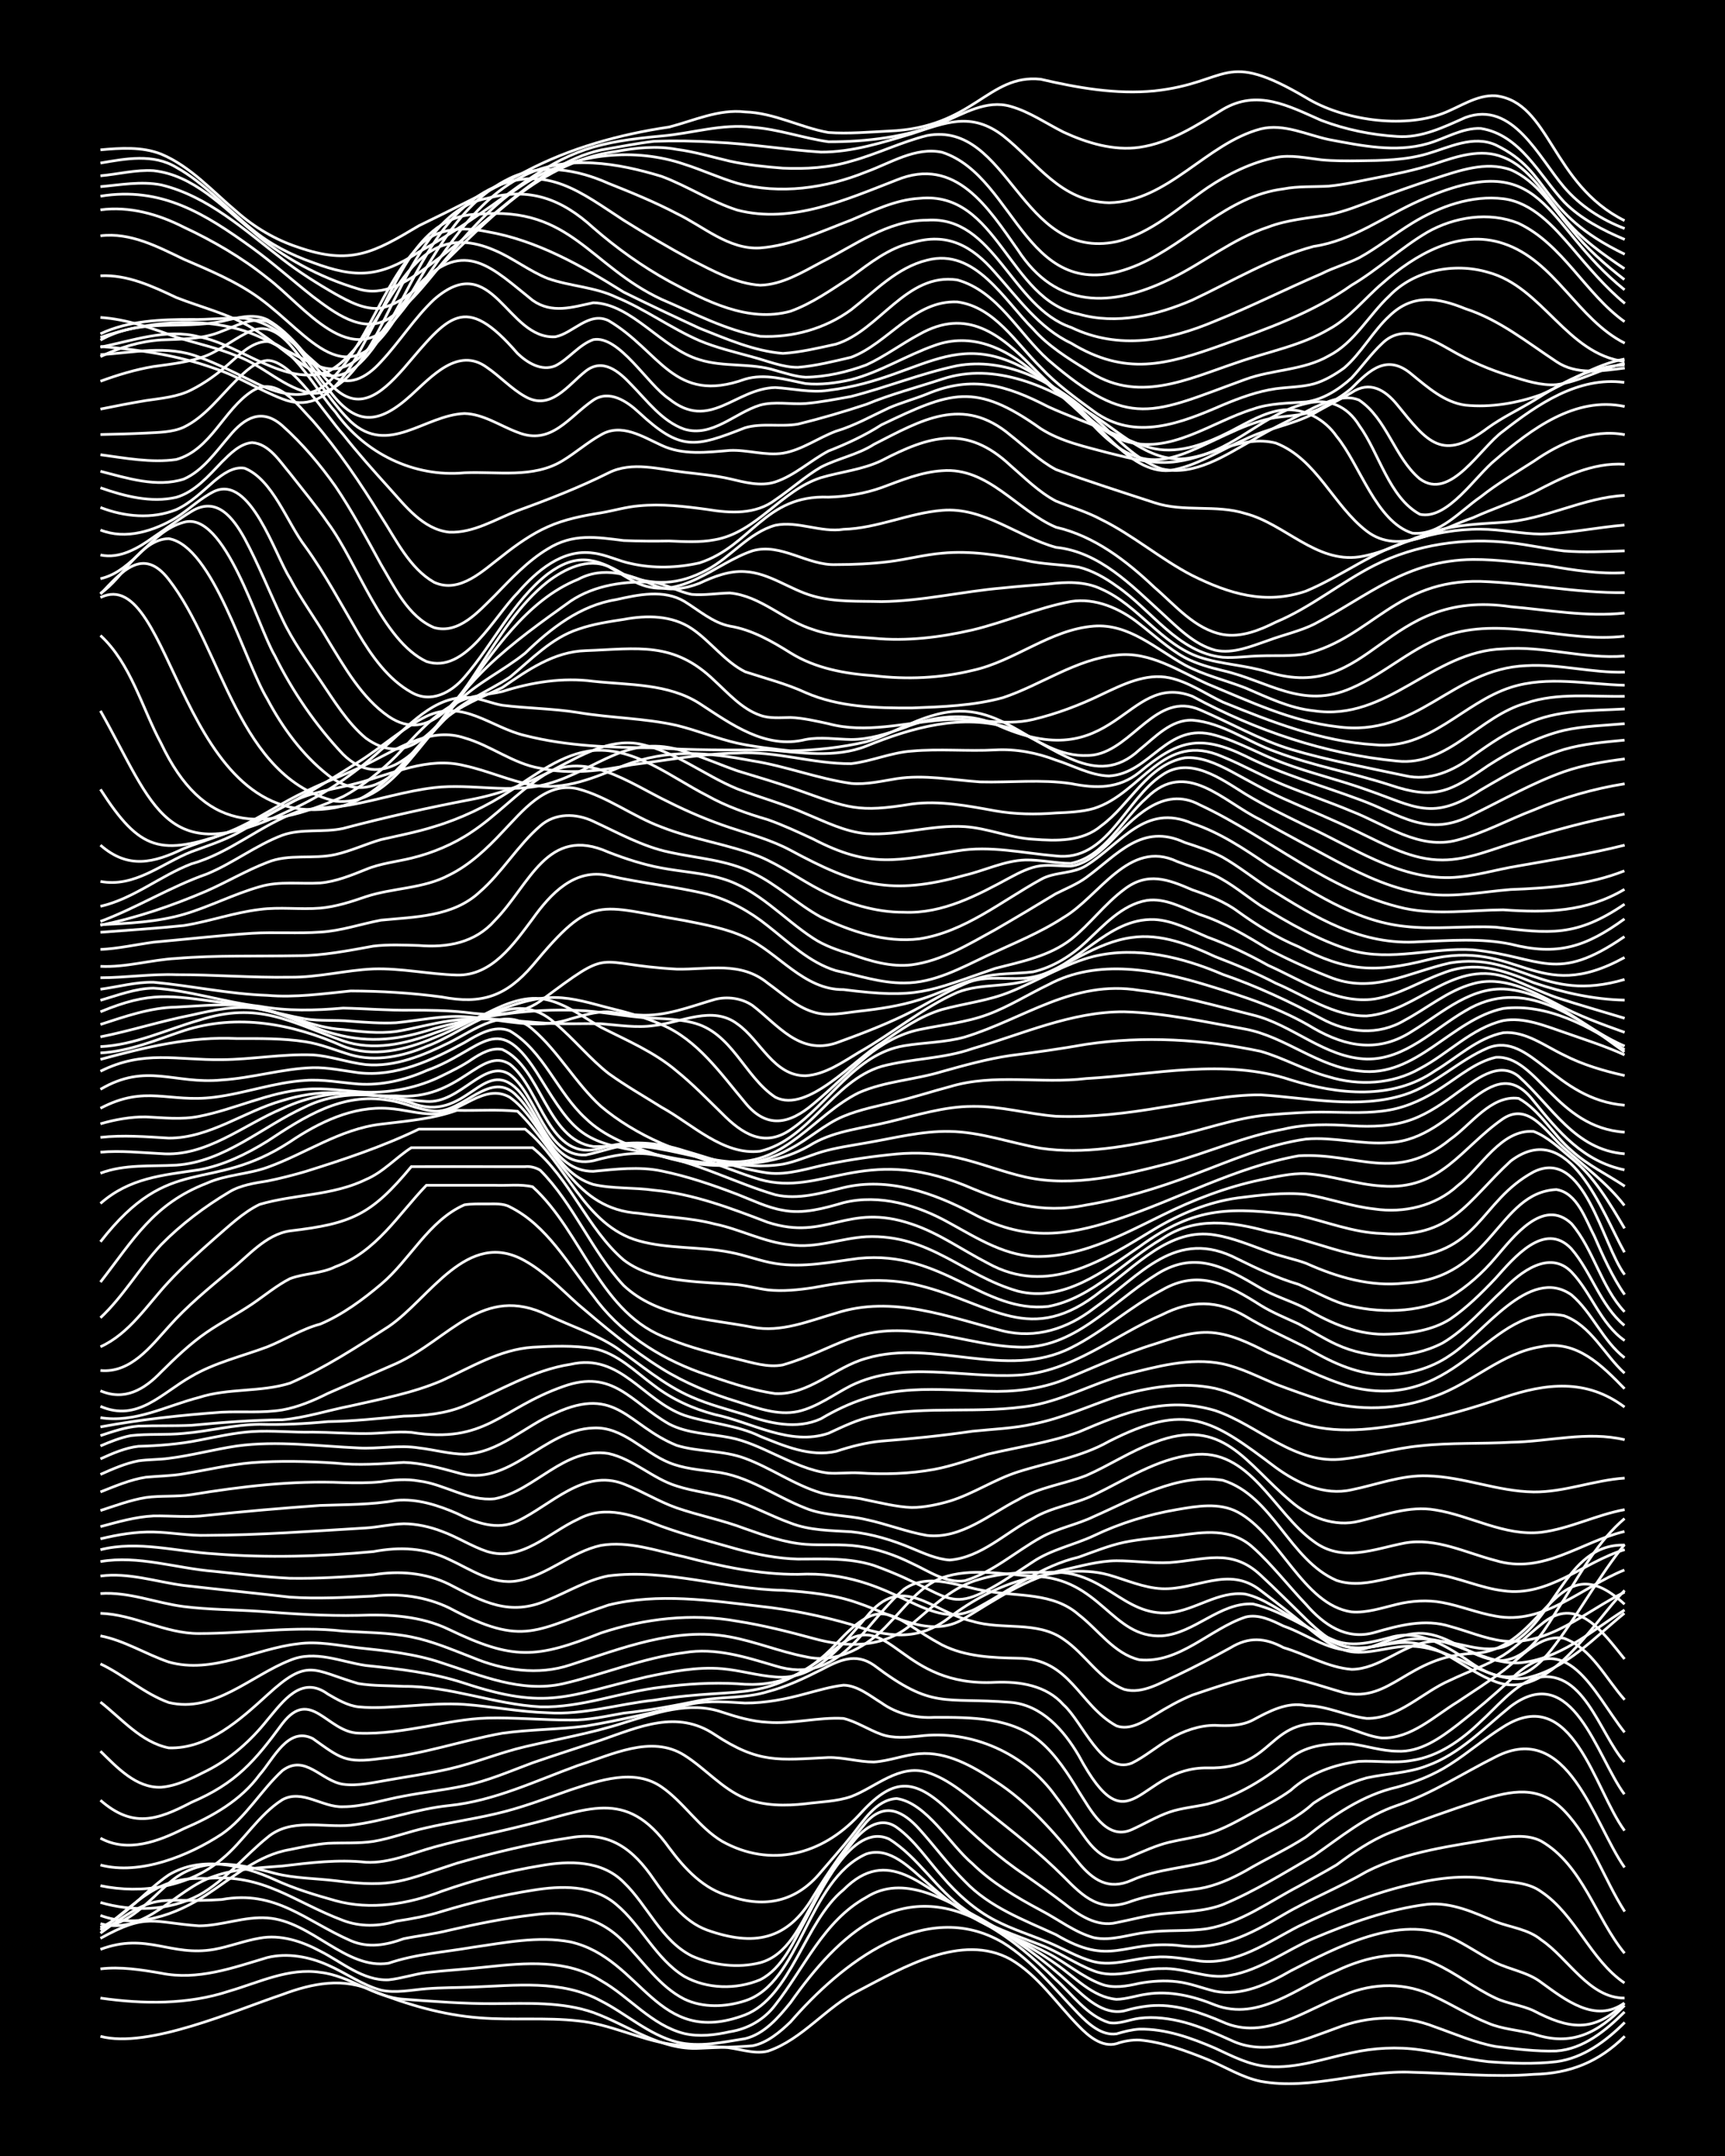 <?xml version="1.0" encoding="UTF-8"?><svg id="a" xmlns="http://www.w3.org/2000/svg" width="1920" height="2400" viewBox="0 0 192 240"><defs><style>.b{fill:none;stroke:#fff;stroke-miterlimit:10;stroke-width:.3px;}.c{stroke-width:0px;}</style></defs><rect class="c" x="0" width="192" height="240"/><path class="b" d="M11.18,226.68c5.31,1.4,14.97-2.89,20.26-4.66,3.29-1.24,6.82-1.95,10.13-.37,3.76,1.5,7.76,2.67,11.82,2.97,3.63.29,7.35-.07,10.97.34,3.47.34,6.7,2.02,10.13,2.57,1.92.32,3.98.21,5.91.35,1.66.07,3.41.85,5.06.45,3.88-1.31,6.49-4.93,10.13-6.74,4.9-2.56,11.45-6.47,16.88-3.49,3.07,1.78,5.15,4.95,7.6,7.44,1.06,1.1,2.58,2.41,4.22,1.95.72-.27,1.77-.44,2.53-.4,2.61.23,5.19,1.2,7.6,2.17,1.93.8,3.84,2.01,5.91,2.43,5.62,1.02,11.23-1.28,16.88-1.01,4.49.11,9.01.58,13.5.23,4.02-.09,7.24-1.37,10.13-4.24"/><path class="b" d="M11.18,222.42c4.76.68,9.73.75,14.35-.78,3.29-.96,6.62-2.62,10.13-2.08,3.27.36,5.98,2.79,9.28,2.99,3.35.24,6.77.52,10.13.49,3.65-.02,7.47-.23,10.97.99,3.89,1.41,7.48,4.23,11.82,3.98,1.93-.11,3.99-.11,5.91-.28,1.62-.32,3.06-1.54,4.22-2.66,5.59-6.45,14.92-13.94,23.63-8.83,3.29,2.03,5.78,5.2,8.44,7.94,1.08,1.1,2.55,2.46,4.22,2.22.73-.23,1.76-.48,2.53-.52,2.91-.06,5.8.98,8.44,2.12,1.86.86,3.82,1.9,5.91,2.04,3.15.24,6.24-.9,9.28-1.53,2.46-.55,5.1-.69,7.6-.33,2.52.35,5.07,1.04,7.6,1.32,2.49.19,5.11.29,7.6,0,2.99-.4,5.52-2.29,7.6-4.37"/><path class="b" d="M11.18,219.17c2.24-.27,4.55.1,6.75.48,4.07.83,7.97-.59,11.82-1.74,2.25-.55,4.67-.09,6.75.84,1.96.85,3.82,2.23,5.91,2.79,1.64.36,3.42-.03,5.06-.16,1.64-.13,3.42-.12,5.06-.18,4.79-.17,9.96-.87,14.35,1.53,2.83,1.44,5.32,3.76,8.44,4.58,2.49.63,5.12.02,7.6-.37,2.14-.5,3.74-2.37,5.06-4.01,5.4-7.66,12.37-14.25,21.94-8.61,2.79,1.59,5.3,3.81,7.6,6.05,1.84,1.64,3.47,4.01,5.91,4.78,1.09.22,2.31-.35,3.38-.48,1.65-.22,3.46.03,5.06.46,1.7.46,3.46,1.23,5.06,1.95,3.92,1.92,8.05.04,11.82-1.32,3.5-1.37,7.45-1.53,10.97-.13,2.2.77,4.45,1.76,6.75,2.18,2.2.27,4.53.57,6.75.5,3.03-.21,5.53-2.29,7.6-4.35"/><path class="b" d="M11.18,217c5.15-1.94,7.8.85,12.66,0,1.67-.3,3.39-.97,5.06-1.25,2.33-.44,4.72.36,6.75,1.45,2.4,1.21,4.75,3.32,7.6,3.19,1.38-.14,2.85-.63,4.22-.81,2.21-.25,4.54-.38,6.75-.63,4.24-.45,8.89-.88,12.66,1.52,3.17,1.79,5.65,4.99,9.28,5.9,1.63.38,3.45.17,5.06-.2,1.99-.29,3.85-1.36,5.06-2.97,3.22-4.09,5.37-9.36,10.13-11.99,4.15-2.66,8.9.33,12.66,2.34,3.62,2.04,7.06,4.56,10.13,7.37,1.61,1.42,3.55,3.42,5.91,2.93,1.03-.3,2.3-.56,3.38-.6,2.62-.11,5.22.81,7.6,1.83,4.73,2.14,9.21-1.37,13.5-2.99,3.22-1.4,6.98-1.45,10.13.18,1.95.91,3.9,2.14,5.91,2.94,1.57.68,3.43.77,5.06,1.21,4.22,1.42,7.17-.09,10.13-3.18"/><path class="b" d="M11.18,215.77c5.2-2.88,5.75-1.76,10.97-1.39,2.54-.01,5.05-1.07,7.6-.88,4.92.33,8.75,5.8,13.5,5.04,2.99-1.02,6.19-1.23,9.28-1.76,3.6-.51,7.35-1.3,10.97-.61,8.05,1.84,9.49,11.86,19.41,8.13,5.16-2.02,6.65-10.41,10.97-13.93,4.97-5.01,8.84-.2,13.5,2.37,3.34,1.98,6.97,3.61,10.13,5.88,2.11,1.43,4.07,3.7,6.75,3.94,1.08-.01,2.31-.44,3.38-.58,2.57-.41,5.23.24,7.6,1.21,4.89,1.87,9.23-2.02,13.5-3.8,3.38-1.6,7.45-2.53,10.97-.81,2.33,1.05,4.44,2.76,6.75,3.84,1.29.62,2.92.79,4.22,1.4,3.93,2.04,6.65,2.53,10.13-.83"/><path class="b" d="M11.18,215.19c6.74-4.96,6.09-3.25,13.5-3.74,6.03-1.09,9.28,2.36,14.35,4.58,1.98.86,3.97.49,5.91-.22,1.64-.33,3.44-.53,5.06-.94,3.04-.7,6.18-1.34,9.28-1.7,3.77-.55,7.42.15,10.13,2.98,2.16,2.15,3.97,4.97,6.75,6.38,2.08,1,4.59.9,6.75.2,6.21-1.97,6.92-13.41,13.5-16.35,2.67-.88,4.9,1.62,6.75,3.17,1.78,1.61,3.78,3.21,5.91,4.34,2.44,1.31,5.16,2.25,7.6,3.56,1.98,1.03,3.8,2.63,5.91,3.42,1.33.51,2.88.22,4.22-.09,1.34-.25,2.87-.35,4.22-.18,1.4.15,2.86.74,4.22,1.06,2.98.59,5.92-.83,8.44-2.28,5.07-2.6,12.09-6.34,17.72-3.74,1.71.78,3.39,1.97,5.06,2.83,1.62.79,3.6,1.07,5.06,2.19,2.66,1.92,6.03,4.63,9.28,2.31"/><path class="b" d="M11.18,214.85c4.25-2.99,6.07-6.02,11.82-5.74,6.38-.56,9.64,2.59,15.19,4.67,1.89.72,4,.68,5.91.08,1.67-.25,3.46-.57,5.06-1.08,3.3-1,6.72-1.83,10.13-2.36,3.14-.52,6.72-.62,9.28,1.56,2.82,2.34,4.42,6.08,7.6,8.03,2.53,1.42,5.79,1.48,8.44.37,2.52-1.28,3.76-4.34,5.06-6.69,1.55-2.89,5.14-10.86,9.28-8.98,3.26,2.02,5.29,5.65,8.44,7.84,2.48,1.89,5.57,2.83,8.44,3.96,2.02.77,3.89,2.12,5.91,2.88,2.46.98,5.08-.3,7.6-.25,2.55-.12,5.04,1.25,7.6.75,3.36-.6,6.21-2.78,9.28-4.12,4.03-1.7,8.3-3.25,12.66-3.79,2.66-.26,5.21.92,7.6,1.94,1.67.64,3.64.83,5.06,2.02,3.01,2.02,5.34,6.5,9.28,6.48"/><path class="b" d="M11.18,214.58c2.91-1.34,4.98-4.09,7.6-5.87,3.63-2.18,8.19-1.11,11.82.54,2.14.99,4.49,1.7,6.75,2.33,3.9,1.08,8.1.38,11.82-1.05,3.55-1.24,7.26-2.24,10.97-2.84,3.18-.58,6.85-.62,9.28,1.84,2.66,2.55,4.17,6.5,7.6,8.21,2.33,1.04,5.12,1.37,7.6.74,3.05-.83,4.46-4.21,5.91-6.71,1.13-2.22,2.61-4.58,4.22-6.48,1.17-1.57,3.1-3.26,5.06-1.87,1.98,1.42,3.46,3.66,5.06,5.46,1.64,1.92,3.65,3.74,5.91,4.9,1.86.97,3.98,1.64,5.91,2.44,1.65.68,3.32,1.71,5.06,2.15,2.22.55,4.53-.42,6.75-.5,1.66-.15,3.43.2,5.06.43,4.04.45,7.56-2.11,10.97-3.87,4.04-1.94,8.27-3.72,12.66-4.69,3.02-.73,6.21-1.1,9.28-.45,1.69.25,3.61.22,5.06,1.28,3.86,2.58,5.47,7.58,9.28,10.17"/><path class="b" d="M11.18,214.51c3.16-.18,5.37-2.92,7.6-4.86,3.44-3.13,7.76-2.21,11.82-1.11,2.18.56,4.53.55,6.75.82,6.55.84,7.55-.03,13.5-1.95,4.14-1.19,8.39-2.22,12.66-2.85,4.35-.73,6.95,1.25,9.28,4.68,1.54,2.19,3.29,4.65,5.91,5.61,5.17,1.83,8.93,1.18,11.82-3.74,1.75-2.83,3.76-5.74,5.91-8.28,2.09-2.28,4.14-1.18,5.91.8,1.67,1.85,3.28,4.04,5.06,5.8,2.75,2.89,6.59,4.3,10.13,5.93,6.16,3.65,7.37.66,13.5,1.19,4.56.66,8.02-1.16,11.82-3.41,2.99-1.75,6.29-3.07,9.28-4.81,4.42-2.25,9.51-2.84,14.35-3.68,1.65-.21,3.52-.5,5.06.3,4.64,2.68,6.04,8.53,9.28,12.48"/><path class="b" d="M11.18,214.14c5.05,1.35,8.3-3.86,12.66-5.28,2.41-.86,5.07-.93,7.6-1.14,3.07-.37,6.19-.75,9.28-.42,2.62.14,5.12-1.01,7.6-1.69,3.33-.92,6.78-1.59,10.13-2.44,6.81-1.61,11.17-4.31,16.04,2.53,1.72,2.32,3.85,4.64,6.75,5.38,3.96,1.37,7.44.58,10.13-2.69,1.06-1.25,2.36-2.7,3.38-3.99,1.33-1.63,2.73-4.07,5.06-4.19,3.33.49,5.91,5.13,8.44,7.26,2.18,2.14,4.92,3.75,7.6,5.18,1.93,1,3.79,2.47,5.91,3.05,1.95.4,3.98-.39,5.91-.6,2.21-.3,4.55-.07,6.75-.41,3.7-.66,6.86-3.01,10.13-4.72,1.35-.76,2.89-1.59,4.22-2.38,1.81-1.35,3.8-2.72,5.91-3.57,3.31-1.32,6.74-2.54,10.13-3.63,3.41-1.06,6.49-1.73,9.28,1.16,3.03,3.14,4.43,7.62,6.75,11.24"/><path class="b" d="M11.18,213.22c4.02,1.52,8.4-.07,11.82-2.31,2.92-1.91,5.73-4.43,9.28-5.02,1.35-.28,2.85-.59,4.22-.7,1.65-.08,3.43.04,5.06-.21,1.97-.33,3.96-1.1,5.91-1.52,2.49-.57,5.11-.95,7.6-1.53,2.86-.64,5.68-1.73,8.44-2.69,3.19-1.04,7.08-2.43,10.13-.32,2.47,1.7,4.16,4.52,6.75,6.06,5.4,2.99,11.1,1.49,15.19-2.9,3.73-4.17,6.07-4.35,10.13-.42,2.61,2.55,5.4,5.08,8.44,7.11,1.37.95,2.89,2.05,4.22,3.06,1.65,1.31,3.69,2.73,5.91,2.19,1.64-.32,3.39-.81,5.06-.98,2.23-.23,4.62-.22,6.75-1.02,3.51-1.46,6.85-3.53,10.13-5.44,2.96-2.04,5.82-4.44,9.28-5.6,3.87-1.3,7.34-3.6,10.97-5.41,8.07-4.16,10.89,7.37,14.35,12.31"/><path class="b" d="M11.18,211.78c3.56,1.04,7.66.95,10.97-.82,2.9-1.61,5.05-4.35,7.6-6.41,2.58-2.22,6.19-1.08,9.28-1.37,3.69-.43,7.26-1.82,10.97-2.19,5.04-.52,9.64-2.76,14.35-4.47,3.71-1.16,8.13-3.46,11.82-1.13,2.31,1.45,4.2,3.73,6.75,4.79,2.11.87,4.52.86,6.75.61,1.65-.22,3.48-.25,5.06-.8,2.73-1.03,5.31-3.63,8.44-2.71,2.56.8,4.66,2.77,6.75,4.39,2.87,2.28,5.85,4.61,8.44,7.21,2.32,2.34,4.1,4.09,7.6,2.75,2.43-.84,5.08-1.04,7.6-1.41,1.75-.3,3.52-1.09,5.06-1.95,2.19-1.3,4.62-2.4,6.75-3.79,3.01-2.39,6.32-4.68,10.13-5.54,2.04-.55,4.13-1.38,5.91-2.54,2-1.27,3.9-2.93,5.91-4.17,7.73-4.93,10.14,7.02,13.5,11.55"/><path class="b" d="M11.18,209.91c4.58.97,9.87.15,13.5-2.95,2.42-1.97,4.09-4.94,6.75-6.62,2.21-1.21,4.46.88,6.75.78,2.27,0,4.54-.79,6.75-1.18,2.21-.43,4.55-.68,6.75-1.15,2.6-.53,5.12-1.64,7.6-2.56,2.49-.86,5.09-1.69,7.6-2.52,4.25-1.47,8.48-3.44,12.66-.63,4.94,3.26,7.1,2.83,12.66,2.56,1.66-.03,3.41.5,5.06.5,1.68-.1,3.39-.79,5.06-.92,3.08-.26,5.96,1.4,8.44,3.04,3.66,2.35,6.59,5.71,9.28,9.07,1.62,1.96,3.35,3.12,5.91,1.98,2.93-1.32,6.26-1.36,9.28-2.31,1.74-.64,3.45-1.69,5.06-2.58,2.02-1.06,4.21-2.13,5.91-3.7,1.78-1.17,3.85-2.24,5.91-2.81,2.21-.49,4.62-.52,6.75-1.36,3.63-1.3,6.35-4.24,9.28-6.6,6.91-5.19,9.57,5.6,12.66,9.78"/><path class="b" d="M11.18,207.61c4.42,1.16,9.81-1.02,13.5-3.44,2.69-1.85,4.38-4.9,6.75-7.07,2.54-1.9,4.32,1.15,6.75,1.52,1.66.23,3.43-.21,5.06-.48,2.22-.39,4.55-.72,6.75-1.23,2.84-.64,5.61-1.81,8.44-2.47,3.64-.85,7.4-1.5,10.97-2.65,3.52-1.09,7.31-2.46,10.97-1.2,1.6.53,3.36,1.05,5.06,1.13,2.8.22,5.64-.59,8.44-.43,1.44.34,2.83,1.28,4.22,1.77,1.31.48,2.86.34,4.22.2,5.82-.75,11.8,1.93,15.19,6.7,1.11,1.44,2.29,3.27,3.38,4.73,1.25,1.69,2.9,3.02,5.06,1.96,1.33-.57,2.81-1.25,4.22-1.58,1.34-.32,2.89-.53,4.22-.91,1.75-.52,3.47-1.51,5.06-2.38,1.38-.75,2.95-1.56,4.22-2.49,2.06-1.88,4.85-2.88,7.6-3.22,1.93-.1,3.99.25,5.91-.11,2.95-.44,5.5-2.26,7.6-4.29,1.84-1.66,3.56-3.85,5.91-4.83,5.54-1.51,7.29,6.08,10.13,9.3"/><path class="b" d="M11.18,204.62c3.04,1.66,6.44.36,9.28-1.06,3.19-1.36,6.36-3.15,8.44-6.01,1.51-1.69,3.13-5.4,5.91-4.02,3.12,2.21,3.61,2.78,7.6,2.22,4.59-.43,8.99-2,13.5-2.81,3.06-.43,6.22-.41,9.28-.8,3.95-.66,7.9-1.63,11.82-2.47,1.92-.39,3.97-.2,5.91-.09,2.26.01,4.58-.44,6.75-1.04,1.34-.35,2.84-.8,4.22-.95,1.56.03,2.95,1.19,4.22,1.97,1.7,1.22,3.84,1.73,5.91,1.61,4.03,0,8.59-.04,11.82,2.74,1.7,1.46,3.08,3.59,4.22,5.49,1.29,1.97,3.03,5.55,5.91,4.27,1.36-.61,2.8-1.48,4.22-1.96,1.31-.45,2.87-.58,4.22-.89,3.44-.91,6.57-2.89,9.28-5.14,1.84-1.5,4.47-1.64,6.75-1.55,1.65.22,3.39.79,5.06.81,2.56.15,4.82-1.47,6.75-2.96,2-1.56,4.06-3.3,5.91-5.03,6.17-6.17,9.18,1.46,12.66,5.89"/><path class="b" d="M11.18,200.4c3.58,3.13,6.31,2.23,10.13.23,4.96-2.12,7.04-4.57,10.13-8.78,3.15-4.06,4.98.96,8.44,1.08,2.52.11,5.12-.32,7.6-.75,2.2-.4,4.51-.87,6.75-.93,3.07-.08,6.21.23,9.28.22,1.97.03,3.99-.43,5.91-.77,2.82-.29,5.67-.83,8.44-1.4,2.49-.45,5.15-.23,7.6-.99,2.03-.53,4.04-1.48,5.91-2.42,2-1.05,3.82-1.97,5.91-.52,6.59,4.98,7.65,3.53,15.19,4.13,3.47.28,5.95,3.1,7.6,5.93,5.75,10.68,6.61,1.24,14.35,1.37,7.53.18,6.56-5.67,13.5-4.87,2.03.09,3.91,1.33,5.91,1.54,3.24.09,5.83-2.45,8.44-4.04,1.65-1.11,3.48-2.26,5.06-3.46,1.99-1.48,4-4.07,6.75-3.6,3.07,1.12,4.67,4.52,6.75,6.84"/><path class="b" d="M11.18,194.94c1.84,1.79,3.96,4.12,6.75,4.01,1.77-.14,3.5-1.03,5.06-1.82,2.63-1.31,4.93-3.36,6.75-5.65,1.78-2.11,3.8-5.05,6.75-2.9,1.01.59,2.2,1.28,3.38,1.42,1.93.2,3.98-.01,5.91-.12,1.93-.14,3.97-.28,5.91-.15,3.08.23,6.19.84,9.28.93,4,.26,7.88-.98,11.82-1.4,10.51-1.7,11.96.82,21.1-6.41,5.31-3.5,6.38,4.97,16.88,4.42,2.73-.11,5.7.34,7.6,2.5,2.11,1.85,4.28,7.82,7.6,6.5,1.45-.71,2.83-1.89,4.22-2.69,1.49-.89,3.31-1.53,5.06-1.52,1.39.08,2.96.07,4.22-.6,1.79-.96,3.8-2.05,5.91-1.59,2.31,0,4.49,1.16,6.75,1.42,3.54.04,6.19-2.93,9.28-4.25,1.92-.93,4.08-1.66,5.91-2.78,1.48-.93,2.85-2.35,4.22-3.43,3.96-3.4,6.89.91,9.28,3.85"/><path class="b" d="M11.18,189.47c2.36,1.84,4.53,4.48,7.6,5.1,4.34.15,7.95-3.14,10.97-5.89,4.56-4.19,5.01-2.78,10.13-1.27,1.63.27,3.42.22,5.06.31,5.17-.04,10.07,2,15.19,2.28,4.59.13,8.98-1.67,13.5-2.19,2.77-.36,5.65-.54,8.44-.38,4.65.45,7.81-1.08,10.97-4.4,5.32-5.86,6.19-2.94,11.82.08,2.59,1.31,5.6,1.43,8.44,1.48,5.85.01,6.77,5.23,10.97,7.53,1.47.53,3-.45,4.22-1.19,1.3-.81,2.8-1.66,4.22-2.24,2.73-.92,5.58-1.92,8.44-2.32,2.77.2,5.76,1.3,8.44,2.06,5.25,1.17,7.14-4.09,14.35-4.37,8.07-.26,9.12-12.68,16.88-5.48"/><path class="b" d="M11.18,185.22c2.61,1.23,4.87,3.31,7.6,4.3,5.03,1.21,9.14-2.99,13.5-4.7,2.78-1.18,5.65.17,8.44.58,3.69.38,7.43.8,10.97,1.97,9.3,3.07,11.41,1.39,20.26-.7,2.74-.58,5.62-1.16,8.44-.91,1.95.17,3.95.77,5.91.91,4.54.45,7.48-3.63,10.13-6.67,3.99-5.02,7.2-.59,11.82.48,3.3,1.01,7.17-.1,10.13,2,2.4,1.61,4,4.5,6.75,5.58,2.05.56,4.09-.77,5.91-1.58,1.96-.94,4.01-2,5.91-3.05,2.03-1.24,3.83-1.14,5.91-.02,2.52.74,4.95,2.22,7.6,2.42,3.07-.04,5.46-2.61,8.44-3.05,2.83-.47,5.63,1.4,8.44.55,5.62-2.01,6.7-11.57,13.5-11.33"/><path class="b" d="M11.18,182.1c2.66.51,5.05,2.04,7.6,2.91,4.87,1.38,9.58-1.47,14.35-2.02,2.23-.33,4.54.18,6.75.44,3.11.33,6.31.66,9.28,1.67,4.34,1.4,8.86,3.37,13.5,2.33,4.51-1.04,8.88-2.88,13.5-3.46,3.45-.6,6.86.5,10.13,1.47,7.23,2.25,9.84-4.7,14.35-8.55,2.81-1.95,6.27-.18,9.28.24,3.43.6,7.33.14,10.13,2.6,2.18,1.67,3.95,4.36,6.75,5.03,4.48.45,7.84-3.42,11.82-4.75,1.44-.38,2.96.37,4.22.99,2.75.95,5.39,3.1,8.44,2.66,2.54-.46,4.93-2.2,7.6-1.78,2.98.42,5.36,3.07,8.44,2.96,3.4-.42,5-4.25,6.75-6.77,1.95-3.14,3.9-6.61,6.75-9.03"/><path class="b" d="M11.18,179.59c3.76.12,7.19,2.27,10.97,2.25,5.34,0,10.7-.88,16.04-.27,2.51.17,5.13.15,7.6.65,2.31.46,4.57,1.43,6.75,2.27,3.45,1.45,7.36,2.05,10.97.83,5.68-1.83,11.66-4.23,17.72-3.11,2.84.52,5.61,1.67,8.44,2.21,3.54.84,6.96-1.17,9.28-3.71,1.79-1.81,3.44-4.15,5.91-5.08,3.24-1.13,6.8-.38,10.13-.17,7.53.17,8.74,6.94,14.35,6.64,3.65-.28,6.43-3.75,10.13-3.55,3.3.78,6.16,2.92,9.28,4.14,1.91.66,4.03.1,5.91-.39,3.42-1.06,6.58,1.08,9.28,2.93,4.05,2.7,6.58,1.4,9.28-2.3,2.63-3.53,4.82-7.57,7.6-11"/><path class="b" d="M11.18,177.39c3.16-.22,6.2,1.06,9.28,1.45,2.77.35,5.65.34,8.44.53,3.63.28,7.33.53,10.97.45,3.43-.14,6.98.05,10.13,1.58,7.11,3.41,9.67,3.25,16.88.38,4.86-1.61,10.13-2.23,15.19-1.31,2.83.44,5.68,1.16,8.44,1.91,3.77,1.06,7.86,1.09,10.97-1.58,2.32-1.92,4.59-4.22,7.6-5.01,2.43-.72,5.08-.79,7.6-.76,6.22-.4,8.25,4.92,13.5,4.5,2.89-.29,5.47-2.47,8.44-2.08,2.14.48,4,2,5.91,3.01,1.82,1.15,3.7,2.68,5.91,2.95,1.96.22,3.96-.56,5.91-.57,3.86-.05,6.69,3.12,10.13,4.37,5.86,2.21,10.8-6.58,14.35-10.17"/><path class="b" d="M11.18,175.44c3.12-.42,6.22.65,9.28,1.05,3.92.45,7.9.85,11.82,1.3,3.07.21,6.22.03,9.28-.12,2.87-.34,5.83.06,8.44,1.32,8.43,4.48,9.61,2.4,17.72-.32,5.55-1.38,11.29-.51,16.88.14,3.41.37,6.84,1.07,10.13,2.02,3.95,1.4,7.44,1.97,10.97-.8,2.51-1.89,5.39-3.45,8.44-4.25,2.99-.71,6.26-1.3,9.28-.46,1.92.55,3.89,1.44,5.91,1.53,3.86.16,7.41-2.61,10.97.19,1.66,1.26,3.45,2.65,5.06,3.97,1.46,1.21,3.14,2.56,5.06,2.86,1.95.26,3.97-.48,5.91-.6,2.35-.17,4.68.76,6.75,1.77,2.07,1.02,4.39,2.12,6.75,1.76,4.38-.92,7.62-4.5,10.97-7.22"/><path class="b" d="M11.18,173.83c4.23-.73,8.46.76,12.66,1.09,2.79.28,5.64.64,8.44.77,3.07.05,6.22-.15,9.28-.39,2.85-.48,5.83-.23,8.44,1.06,3.76,1.95,6.73,3.63,10.97,1.75,2.21-.9,4.38-2.23,6.75-2.69,6.51-.82,12.92,1.49,19.41,1.61,2.83.19,5.76.47,8.44,1.44,3.72,1.25,7.99,4.08,11.82,1.66,3.46-2.1,6.96-4.49,10.97-5.37,1.91-.42,3.93-1.01,5.91-1.02,1.93,0,3.97.3,5.91.2,3.86-.26,6.86-1.66,10.13,1.4,1.68,1.55,3.42,3.31,5.06,4.9,1.19,1.15,2.62,2.45,4.22,2.99,2.22.67,4.56-.3,6.75-.66,1.96-.37,4.07-.02,5.91.71,2.15.82,4.4,1.91,6.75,1.83,4.51-.31,8.15-3.56,11.82-5.89"/><path class="b" d="M11.18,172.51c4.19-1.05,8.46.21,12.66.46,5.9.47,11.84.3,17.72-.25,2.92-.55,5.73-.44,8.44.88,2.39,1.09,4.83,2.87,7.6,2.37,3.34-.59,5.98-3.22,9.28-3.94,3.11-.53,6.27.63,9.28,1.27,4.13,1.07,8.37,1.98,12.66,1.95,10.93-.55,14.56,7.05,20.26,3.57,3.6-1.97,6.9-4.53,10.97-5.48,1.63-.58,3.37-1.29,5.06-1.65,1.91-.4,3.98-.51,5.91-.74,2.96-.41,6.02-.9,8.44,1.31,2.12,1.89,3.95,4.29,5.91,6.34,1.96,2.26,4.47,4.01,7.6,3.13,2.72-.79,5.64-1.57,8.44-.68,1.93.52,3.91,1.38,5.91,1.62,5.11.55,9.2-3.33,13.5-5.44"/><path class="b" d="M11.18,171.3c1.9-.46,3.95-.81,5.91-.76,1.94.04,3.96.43,5.91.37,5.91-.02,11.83-.47,17.72-.82,1.37-.08,2.85-.44,4.22-.47,1.4,0,2.92.34,4.22.84,1.7.61,3.35,1.69,5.06,2.25,3.84,1.19,6.91-2.13,10.13-3.6,3.08-1.67,6.29-.37,9.28.8,2.74.99,5.64,1.74,8.44,2.54,2.17.59,4.5,1.05,6.75,1.1,2.8,0,5.73-.16,8.44.71,10.15,3.64,7.43,6.44,17.72-.41,2.03-1.36,4.56-1.87,6.75-2.89,2.92-1.4,6.09-2.38,9.28-2.92,2.2-.38,4.68-.82,6.75.28,4.68,2.49,7.29,10.32,12.66,11.11,1.69.15,3.45-.46,5.06-.84,1.61-.4,3.43-.51,5.06-.2,1.96.36,3.94,1.17,5.91,1.51,5.4,1.04,9.66-3.26,14.35-5.13"/><path class="b" d="M11.18,169.94c1.91-.51,3.92-1.1,5.91-1.19,1.94-.03,3.98.19,5.91-.06,4.2-.45,8.45-.81,12.66-1.11,2.79-.1,5.68-.06,8.44-.56,2.31-.22,4.66.54,6.75,1.45,2.07,1.04,4.51,1.94,6.75.85,3.71-1.75,7.35-5.87,11.82-4.13,1.98.76,3.9,1.97,5.91,2.67,2.47.85,5.15,1.37,7.6,2.31,2.16.76,4.45,1.57,6.75,1.74,1.93.14,3.99-.06,5.91.22,2.03.27,4.08.99,5.91,1.9,1.84.84,3.79,2.25,5.91,1.93,3.1-.95,5.64-3.25,8.44-4.81,1.82-1.03,4.03-1.42,5.91-2.34,4.49-1.97,9.27-4.83,14.35-4.03,5.61,1.77,7.38,8.87,12.66,11.15,3.63,1.22,7.28-1.39,10.97-.7,2.56.34,5.02,1.55,7.6,1.85,5.02.73,8.96-3.22,13.5-4.58"/><path class="b" d="M11.18,168.15c1.63-.53,3.37-1.18,5.06-1.45,1.64-.23,3.43-.06,5.06-.32,5.57-.91,11.23-1.59,16.88-1.34,1.36.04,2.87.05,4.22-.09,1.35-.22,2.87-.34,4.22-.09,2.86.34,5.51,2.29,8.44,1.98,4.48-.88,7.75-5.81,12.66-5.04,2.75.6,4.92,2.8,7.6,3.62,1.89.62,4.01.81,5.91,1.38,2.3.7,4.5,1.93,6.75,2.74,2.13.84,4.51.83,6.75.97,2.3.23,4.63.94,6.75,1.84,1.31.54,2.78,1.22,4.22,1.31,3.53-.28,6.25-3.09,9.28-4.65,2.06-1.25,4.6-1.54,6.75-2.58,3.54-1.7,6.99-4.01,10.97-4.48,6.37-.88,9.08,6.46,13.5,9.62,3.17,2.41,6.68.87,10.13.2,3.5-.64,6.82,1.09,10.13,1.94,5.27,1.61,9.47-2.07,14.35-3.23"/><path class="b" d="M11.18,166.08c1.61-.64,3.34-1.38,5.06-1.64,1.36-.13,2.87-.14,4.22-.38,2.5-.41,5.06-1.02,7.6-1.24,3.06-.23,6.22-.16,9.28.05,2.51.28,5.09.08,7.6-.08,1.98.06,4.01.61,5.91,1.13,5.77,1.83,9.65-4.79,15.19-4.96,3.29-.18,5.59,2.71,8.44,3.86,1.57.65,3.4.8,5.06,1.02,3.68.39,6.76,2.74,10.13,4.05,2.12.87,4.55.74,6.75,1.27,2.24.47,4.49,1.37,6.75,1.76,3.79.43,6.95-2.35,10.13-3.97,2.32-1.4,5.12-1.73,7.6-2.7,2.55-1.11,4.97-2.73,7.6-3.69,7.64-2.94,10.09,2.29,15.19,6.57,2.05,1.79,4.88,2.89,7.6,2.2,2.75-.65,5.57-1.75,8.44-1.25,3.96.62,7.7,2.95,11.82,2.49,3.17-.4,6.14-1.95,9.28-2.52"/><path class="b" d="M11.18,164.13c1.32-.59,2.79-1.24,4.22-1.51,1.06-.16,2.32-.13,3.38-.28,2.53-.31,5.08-1.01,7.6-1.38,4.47-.61,9.03.02,13.5.22,2.22.13,4.54-.36,6.75,0,1.65.19,3.4.68,5.06.7,3.83-.12,6.74-3.16,10.13-4.58,6.85-3.14,8.05,1.39,13.5,3.6,2.45.75,5.18.53,7.6,1.44,2.88,1.06,5.49,2.96,8.44,3.84,1.61.45,3.44.38,5.06.79,1.63.33,3.39.78,5.06.84,1.38,0,2.9-.32,4.22-.71,2.62-.8,4.99-2.42,7.6-3.25,3.38-1.08,7-1.62,10.13-3.4,8.64-4.39,11.38-2.52,18.57,2.91,2.41,1.75,5.39,3.17,8.44,2.48,2.78-.56,5.56-1.66,8.44-1.55,3.99.09,7.82,1.74,11.82,1.79,3.42.04,6.73-1.32,10.13-1.54"/><path class="b" d="M11.18,162.4c1.31-.6,2.78-1.24,4.22-1.4,2.23-.06,4.56-.24,6.75-.68,1.92-.37,3.95-.83,5.91-.96,2.22-.14,4.53.11,6.75.06,1.93.02,3.97.17,5.91.16,1.65,0,3.42-.27,5.06-.13,8.32,1.33,9.88-2.63,16.88-5.1,5.61-2.03,7.54,1.74,11.82,4.17,2.06,1.08,4.52,1.07,6.75,1.51,1.74.33,3.47,1.15,5.06,1.89,1.86.85,3.85,1.82,5.91,2.06,1.06.08,2.32-.08,3.38-.02,2.79.19,5.68.11,8.44-.4,1.98-.37,3.98-1.11,5.91-1.68,3.36-.8,6.87-1.28,10.13-2.47,5.03-2.14,9.65-4.04,15.19-2.39,4.83,1.63,8.87,6.11,14.35,5.38,2.81-.31,5.62-1.19,8.44-1.45,3.34-.37,6.78-.21,10.13-.4,4.21-.06,8.49-1.28,12.66-.28"/><path class="b" d="M11.18,160.96c1.04-.45,2.26-.94,3.38-1.15,1.92-.22,3.98-.05,5.91-.25,2.8-.23,5.62-.99,8.44-1.01,2.51.07,5.09-.06,7.6-.3,2.8-.04,5.65-.35,8.44-.61,2.27-.04,4.64-.26,6.75-1.15,3.87-1.66,7.59-3.97,11.82-4.62,5.52-1.29,8.05,4.05,12.66,5.68,2.75.91,5.81,1.05,8.44,2.34,2.63,1.06,5.56,2.33,8.44,1.67,1.61-.53,3.38-.99,5.06-1.14,3.37-.26,6.79-.61,10.13-1.1,2.22-.23,4.57-.31,6.75-.8,3.19-.63,6.22-2.01,9.28-3.06,3.5-1.05,7.36-1.68,10.97-.91,3.25.79,6.07,2.87,9.28,3.77,4.08,1.44,8.51.79,12.66.02,3.42-.63,6.84-1.63,10.13-2.76,4.74-1.61,9.25-2.14,13.5,1.05"/><path class="b" d="M11.18,159.81c1.33-.44,2.81-.95,4.22-1.06,1.93-.07,3.98,0,5.91-.09,3.35-.31,6.76-.59,10.13-.61,2.55-.23,5.09-1.06,7.6-1.55,3.39-.77,6.92-1.43,10.13-2.81,3.25-1.48,6.48-3.48,10.13-3.72,2.21-.13,4.56-.21,6.75.14,2.64.5,4.66,2.59,6.75,4.12,1.97,1.52,4.35,2.6,6.75,3.23,4.14.86,8.36,3.54,12.66,2.09,1.6-.73,3.31-1.59,5.06-1.9,5.82-1.24,11.89-.19,17.72-1.21,3.5-.67,6.72-2.43,10.13-3.41,3.54-.87,7.32-1.97,10.97-1.21,2.03.44,4,1.46,5.91,2.26,1.63.62,3.41,1.25,5.06,1.78,4.1,1.28,8.66,1.1,12.66-.44,4.11-1.44,7.44-4.85,11.82-5.51,3.95-.79,6.76,2.09,9.28,4.68"/><path class="b" d="M11.18,158.84c4.44-.83,9-1.31,13.5-1.64,2.22-.11,4.55.11,6.75-.25,1.74-.31,3.5-1.05,5.06-1.84,2.51-1.08,5.09-2.24,7.6-3.32,5.99-2.73,9.63-8.93,16.88-5.39,2.5,1.19,5.27,2.07,7.6,3.6,2.73,1.9,5.35,4.2,8.44,5.52,1.87.82,3.96,1.37,5.91,1.96,2.67.95,5.74,1.69,8.44.46,6.66-3.94,11.2-3.33,18.57-3.07,2.84.1,5.78-.22,8.44-1.26,3.34-1.36,6.67-2.93,10.13-3.99,1.88-.61,3.91-1.34,5.91-1.3,2.4.05,4.66,1.2,6.75,2.26,3.07,1.26,6.08,2.94,9.28,3.82,12.11,2.94,15.28-9.54,23.63-7.94,3,1.07,4.5,4.35,6.75,6.4"/><path class="b" d="M11.18,157.81c3.82.63,7.38-1.33,10.97-2.25,3.28-1.06,6.86-.56,10.13-1.59,3.85-1.68,7.45-4.03,10.97-6.3,4.58-3.1,8.75-10.98,15.19-7.31,2.2,1.23,4.05,3.18,5.91,4.84,2.95,2.51,5.99,5.08,9.28,7.13,2.6,1.62,5.52,2.82,8.44,3.7,2.15.68,4.46,1.58,6.75,1.09,2.13-.48,4-1.91,5.91-2.88,5.83-2.84,12.4-.81,18.57-1.16,5.97-.3,10.73-4.46,16.04-6.73,3.21-1.63,6.13-1.66,9.28.17,2.14,1.3,4.52,2.36,6.75,3.48,2.57,1.5,5.4,2.93,8.44,3,2.65.13,5.41-.62,7.6-2.14,3.66-2.35,8.78-10.03,13.5-6.72,2.31,1.96,3.5,5.14,5.91,7"/><path class="b" d="M11.18,156.55c4.14,1.8,6.83-1.49,10.13-3.34,2.6-1.53,5.64-2.23,8.44-3.28,1.96-.78,3.85-2,5.91-2.54,2.45-1.04,4.73-2.72,6.75-4.43,3.24-2.72,5.29-7.08,9.28-8.84.76-.13,1.77-.1,2.53-.1.79,0,1.82-.08,2.53.33,4.14,2.05,6.5,6.41,9.28,9.89,2.9,4.04,7.19,6.83,11.82,8.52,2.73.92,5.58,1.97,8.44,2.37,3.77.17,6.65-2.97,10.13-3.92,7.47-2.23,15.59,2.47,22.79-1.18,3.57-1.77,6.59-4.59,10.13-6.43,4.09-2.37,7.38-.58,10.97,1.7,1.28.8,2.86,1.44,4.22,2.07,1.36.72,2.82,1.65,4.22,2.29,3.67,1.7,8.21,1.71,11.82-.16,2.56-1.51,4.58-3.94,6.75-5.93,1.88-1.97,5.15-4.49,7.6-1.97,2.2,2.29,3.24,5.78,5.91,7.63"/><path class="b" d="M11.18,154.82c2.7,1.16,4.89-.15,6.75-2.09,1.55-1.54,3.26-3.18,5.06-4.41,1.6-1.1,3.46-2.07,5.06-3.15,1.35-.91,2.76-2.09,4.22-2.83,1.59-.61,3.51-.55,5.06-1.33,4.55-1.66,6.95-5.76,10.13-9.07,2.5,0,5.09,0,7.6,0,1.35.06,2.9-.15,4.22.17,5.64,5.12,7.46,14.22,15.19,16.93,2.42,1,5.05,1.65,7.6,2.25,1.62.38,3.38.98,5.06.65,6.09-1.79,8.06-4.5,15.19-3.65,3.67.31,7.28,1.55,10.97,1.66,6.18.31,10.39-4.91,15.19-7.93,4.4-2.94,7.77-1.03,11.82,1.36,1.56.93,3.47,1.45,5.06,2.3,2.8,1.66,5.96,3.02,9.28,2.83,2.3-.06,4.77-.41,6.75-1.66,1.83-1.24,3.55-2.94,5.06-4.54,2.01-2.24,5.45-6.45,8.44-3.31,2.24,2.58,3.23,6.32,5.91,8.54"/><path class="b" d="M11.18,152.56c3.35.32,5.59-2.67,7.6-4.88,2-2.26,4.44-4.26,6.75-6.19,2.07-1.62,4.01-4.07,6.75-4.47,6.87-.8,9.05-1.79,13.5-7.15,3.07-.02,6.21,0,9.28,0,1.06,0,2.31,0,3.38,0,.52-.08,1.26.12,1.69.4,3.73,3.75,5.7,8.98,9.28,12.82,3.82,3.6,9.46,3.7,14.35,4.65,3.15.63,6.3-.7,9.28-1.56,6.31-2.05,12.48.42,18.57,1.97,3.67.91,7.2-.24,10.13-2.5,5.19-3.67,9.14-9.12,16.04-5.49,2.16,1.07,4.44,2.13,6.75,2.81,1.65.7,3.35,1.67,5.06,2.22,3.71,1.05,8.36,1.01,11.82-.81,1.88-1.13,3.66-2.73,5.06-4.4,1.97-2.28,5.29-6.72,8.44-3.77,2.46,2.87,3.3,7.04,5.91,9.82"/><path class="b" d="M11.18,149.92c3.24-1.47,5.24-4.71,7.6-7.23,1.54-1.66,3.37-3.3,5.06-4.79,1.56-1.34,3.19-2.93,5.06-3.83,3.86-1.14,8.13-.96,11.82-2.77,1.89-.78,3.37-2.46,5.06-3.54h13.5c4.18,3.4,6.06,8.99,10.13,12.49,1.91,1.47,4.4,2.03,6.75,2.3,1.93.24,3.98.29,5.91.46,1.07.11,2.31.44,3.38.58,1.65.18,3.43,0,5.06-.25,3.88-.73,7.93-1.24,11.82-.24,8.1,2.01,12.33,6.93,20.26.59,3.79-2.65,7.58-7.09,12.66-6.21,2.01.32,4.01,1.17,5.91,1.86,1.32.51,2.89.8,4.22,1.29,3.43,1.54,7.17,2.65,10.97,2.2,9.76-.49,10.35-10.1,16.88-10.41,2.34.37,3.25,3.34,4.22,5.17.91,2.1,2.05,4.64,3.38,6.52"/><path class="b" d="M11.18,146.69c2.55-2.38,4.38-5.59,6.75-8.13,2.22-2.27,4.88-4.26,7.6-5.88,1.24-.75,2.82-.99,4.22-1.21,1.37-.27,2.88-.66,4.22-1.05,4.29-1.34,8.61-2.78,12.66-4.73,3.92,0,7.9,0,11.82,0,4.55,3.69,6.58,10.75,12.66,12.44,3.28.92,6.8.61,10.13,1.27,1.67.3,3.39.99,5.06,1.25,3.09.5,6.23-.18,9.28-.57,9.34-.95,13.89,6.14,21.1,5.35,4.95-.94,8.46-5.08,12.66-7.54,3.66-2.49,7.79-1.9,11.82-.8,4.82.78,9.36,3.31,14.35,2.98,9.27-.27,9.06-6.31,15.19-9.62,5.64-2.79,7.62,8.09,10.13,11.44"/><path class="b" d="M11.18,142.72c3.68-4.74,5.88-8.7,11.82-11,2.11-.96,4.58-.99,6.75-1.77,4.24-1.51,8.08-4.28,12.66-4.81,2.83-.35,5.74-.57,8.44-1.54,2.21.05,4.55-.12,6.75.1,4.48,4.29,6.33,10.91,13.5,11.36,2.78.43,5.7.47,8.44,1.19,2.84.58,5.53,2.05,8.44,2.32,2.86.42,5.63-.74,8.44-.9,7.07-.31,10.79,4.33,16.88,6.06,5.08,1.28,9.56-2.24,13.5-4.93,6.38-4.66,10.21-4.38,17.72-3.51,3.07.68,6.1,1.93,9.28,2.02,7.76.61,9.41-3.5,14.35-8.07,6.54-4.92,10.19,5.78,12.66,10.16"/><path class="b" d="M11.18,138.23c7.82-10.07,12.08-5.25,21.1-11.13,3.23-2.17,6.98-4,10.97-3.71,1.66.1,3.4.65,5.06.61,2.91,0,5.55-3.51,8.44-1.85,3.65,2.61,4.71,8.28,9.28,9.7,2.18.5,4.54.32,6.75.64,4.38.4,8.58,2.01,12.66,3.57,6.64,2.16,8.76-2.27,16.04.2,3,.99,5.65,2.91,8.44,4.34,6.71,3.74,12.81-.28,18.57-3.77,2.83-1.7,5.99-3.03,9.28-3.48,2.48-.31,5.1-.65,7.6-.39,2.52.42,5.04,1.34,7.6,1.62,3.29.49,6.8-.32,9.28-2.6,2.6-1.98,4.8-6.28,8.44-6.03,1.58.58,2.94,1.93,4.22,2.98,2.53,2.04,4.28,5.04,5.91,7.81"/><path class="b" d="M11.18,133.97c3.26-2.87,6.89-3.14,10.97-3.75,2.7-.49,5.28-1.74,7.6-3.18,4.13-2.72,8.31-5.46,13.5-4.56,1.69.23,3.36,1.07,5.06,1.2,3.25.29,6.34-4.84,9.28-1.62,2.73,2.68,3.87,8.36,8.44,8.33,2.5-.24,5.11-.56,7.6-.04,2.86.58,5.72,1.56,8.44,2.6,1.63.63,3.33,1.48,5.06,1.77,2.26.45,4.59-.21,6.75-.84,4.04-1,8.28.28,11.82,2.27,3.14,1.72,6.41,3.83,10.13,3.72,4.84-.1,9.26-2.5,13.5-4.58,3.47-1.73,7.17-3.15,10.97-3.95,1.62-.32,3.4-.76,5.06-.69,2.83.17,5.61,1.21,8.44,1.37,6.58.53,8.86-4.29,13.5-7.49,2.87-1.89,4.83,1.57,6.75,3.23,2.26,2.07,4.88,3.97,6.75,6.43"/><path class="b" d="M11.18,130.6c2.68-1.02,5.64-.74,8.44-.9,5.41-.37,9.6-4.32,14.35-6.48,3.67-1.81,7.98-1.63,11.82-.45,6.11,2.42,7.96-5.35,11.82-1.47,2.54,2.66,3.74,8.91,8.44,7.91,2.17-.59,4.51-1.06,6.75-.66,4.69.78,8.98,3.12,13.5,4.45,2.53.59,5.15-.2,7.6-.8,4.97-1.19,9.98.57,14.35,2.88,5.62,3.04,10.14,2.62,16.04.68,6.78-2.23,13.18-5.83,20.26-7.1,6.48-.39,10.81,3.12,16.88-1.84,2.29-1.6,4.53-4.95,7.6-4.55,2.41,1.33,3.83,4.08,5.91,5.82,1.72,1.58,3.98,2.67,5.91,3.96"/><path class="b" d="M11.18,128.26c2.22-.2,4.54.05,6.75.16,5.02.4,9.11-3.18,13.5-5.02,2.88-1.35,6.12-1.98,9.28-1.58,2.23.16,4.52.67,6.75.79,3.76.27,6.46-4.83,9.28-3,3.08,2.27,3.93,9.18,8.44,8.96,1.94-.39,3.9-1.24,5.91-1.17,4.71.21,9.05,2.57,13.5,3.9,6.87,1.95,11.45-3.91,22.79.65,4.58,1.95,8.47,3.22,13.5,2.19,4.03-.67,8-1.89,11.82-3.32,4.12-1.54,8.27-3.4,12.66-4.02,3.08-.27,6.2.65,9.28.39,7.56-.32,11.27-10.77,16.04-4.66,2.78,3.46,5.55,6.75,10.13,7.7"/><path class="b" d="M11.18,126.61c2.5-.28,5.09-.07,7.6.08,4.55.02,8.4-2.99,12.66-4.18,1.88-.59,3.94-.93,5.91-.87,2.22.08,4.52.43,6.75.35,7.1.59,9.4-5.58,12.66-3.52,3.49,2.75,4.31,11.05,10.13,9.34,3.03-.93,6.3-.68,9.28.29,3.05.88,6.13,2.01,9.28,2.47,2.28.28,4.55-.55,6.75-.99,2.48-.51,5.08-.88,7.6-1.12,2.22-.2,4.57-.09,6.75.41,2.54.57,5.06,1.59,7.6,2.16,5.33,1.17,10.86-.22,16.04-1.55,4.24-1.16,8.32-3,12.66-3.78,2.46-.6,5.09-.55,7.6-.38,2.24.13,4.63.08,6.75-.72,1.81-.67,3.53-1.87,5.06-3.01,1.89-1.31,4.5-3.58,6.75-1.79,3.71,3.32,6.27,8.21,11.82,8.64"/><path class="b" d="M11.18,125.1c1.61-.47,3.39-.79,5.06-.77,1.94.09,3.98.33,5.91-.06,3.97-.77,7.74-2.69,11.82-3.01,2.23-.2,4.53.21,6.75.32,2.88.08,5.85-.52,8.44-1.81,1.09-.53,2.38-1.16,3.38-1.86.96-.63,2.18-1.34,3.38-1.08,4.35,2,4.89,10.05,10.13,10.8,2.51,0,5.12-.22,7.6.31,4.42.81,8.97,2.39,13.5,1.65,1.4-.26,2.86-.92,4.22-1.34,1.61-.49,3.41-.73,5.06-1.03,3.05-.52,6.16-1.34,9.28-1.27,3.44.05,6.77,1.28,10.13,1.87,4.78.71,9.68-.22,14.35-1.24,3.66-.73,7.24-2.15,10.97-2.47,2.21-.18,4.53-.36,6.75-.31,2.22.03,4.56.16,6.75-.24,2.1-.37,4.15-1.37,5.91-2.56,1.85-1.2,3.71-2.79,5.91-3.3,4.58-.29,6.72,7.84,14.35,8.33"/><path class="b" d="M11.18,123.37c5.03-2.65,7.58-.59,12.66-1.23,3.39-.42,6.71-1.66,10.13-1.87,1.95-.15,3.97.25,5.91.4,2.59.18,5.24-.45,7.6-1.5,6.45-2.31,7.85-7.07,12.66.85,3.8,6.13,4.62,7.12,11.82,8.27,6.09,1.39,12.97,2.45,18.57-1.02,2.57-1.44,5.63-1.69,8.44-2.39,3.04-.73,6.13-1.72,9.28-1.72,3.11-.05,6.2.86,9.28,1.1,3.94.15,7.94-.34,11.82-1,3.62-.53,7.3-1.41,10.97-1.38,5.3.32,10.85,1.63,16.04-.03,3.4-1.1,6.02-3.84,9.28-5.21,4.74-1.83,7.42,5.76,15.19,6.39"/><path class="b" d="M11.18,121.26c5.13-3.02,8.2-.53,13.5-1.04,3.39-.21,6.73-1.26,10.13-1.37,1.67-.04,3.42.34,5.06.56,4.18.51,8.24-1.4,11.82-3.35,1.48-.87,3.31-2.03,5.06-1.3,3.75,2.2,5.28,6.87,8.44,9.74,2.06,2.01,4.91,3.06,7.6,3.94,4.89,1.64,10.56,2.02,15.19-.58,2.02-1.03,3.8-2.73,5.91-3.6,1.86-.78,3.96-1.17,5.91-1.65,1.95-.47,3.97-1.13,5.91-1.64,4.97-1.51,10.13-.29,15.19-.91,7.54-.42,15.42-2.29,22.79.16,5.26,1.62,11.27,2.27,16.04-1.02,2.45-1.47,4.72-3.67,7.6-4.24,2.46-.21,4.63,1.49,6.75,2.49,2.09,1.08,4.46,1.77,6.75,2.28"/><path class="b" d="M11.18,119.25c4.81-2.41,8.51-1.22,13.5-1.29,3.36-.02,6.76-.66,10.13-.53,1.97.12,3.95.86,5.91,1.08,3.26.29,6.42-1.04,9.28-2.45,2.9-1.44,6.25-4.18,9.28-1.49,2.88,2.47,4.79,6.02,7.6,8.58,3.74,3.17,9.45,5.77,14.35,6.17,6.28.35,9.36-5.2,14.35-7.68,2.92-1.29,6.25-1.43,9.28-2.36,2.48-.69,5.05-1.41,7.6-1.78,2.8-.35,5.66-.76,8.44-1.25,6.43-.96,13.06-.56,19.41.78,2.57.73,5,2.15,7.6,2.84,3.33,1.02,7.08.83,10.13-.92,3.14-1.64,5.76-4.51,9.28-5.34,2.29-.41,4.62.58,6.75,1.3,2.23.79,4.6,1.53,6.75,2.52"/><path class="b" d="M11.18,117.93c4.98-1.35,9.99-2.58,15.19-2.32,2.51,0,5.11-.04,7.6.35,1.7.25,3.42.97,5.06,1.46,2.8.81,5.82.17,8.44-.94,4.58-1.67,9.69-6.86,14.35-2.55,2.04,1.7,3.82,3.92,5.91,5.56,1.86,1.35,3.97,2.55,5.91,3.77,3.38,1.85,6.87,5.39,10.97,4.89,5.55-1.34,8.07-7.79,13.5-9.44,3.31-.89,6.87-.83,10.13-1.98,5.53-1.6,11.03-4.14,16.88-4.1,4.54.12,9.05,1.14,13.5,1.93,4.46.84,8.09,4.22,12.66,4.66,6.37.82,10.26-5.74,16.04-6.96,4.87-.59,9.58,1.97,13.5,4.6"/><path class="b" d="M11.18,117.21c3.23-.17,6.26-1.47,9.28-2.48,5.99-1.93,12.1-.77,17.72,1.73,3.32,1.31,6.97.41,10.13-.93,1.98-.8,4-1.82,5.91-2.77,2.05-1.03,4.42-2.05,6.75-1.45,2.14.53,4.03,1.95,5.91,3.04,2.88,1.46,5.96,2.76,8.44,4.88,1.75,1.41,3.45,3.16,5.06,4.73,2.18,2.22,4.66,3.83,7.6,1.8,4.33-2.91,7.15-8.43,12.66-9.35,2.21-.37,4.58-.36,6.75-.97,6.62-2.03,12.05-6.41,19.41-5.2,4.28.49,8.49,1.72,12.66,2.75,4.41,1.07,7.99,4.76,12.66,4.9,4.3.07,7.49-3.35,10.97-5.36,6.53-3.96,12.5.78,17.72,4.57"/><path class="b" d="M11.18,116.51c3.82-.18,7.35-1.9,10.97-2.94,6.63-2.13,10.06.16,16.04,2.3,3.35,1.14,6.92.35,10.13-.86,2.23-.77,4.54-1.59,6.75-2.41,2.14-.79,4.44-1.6,6.75-1.56,1.99.03,4,.65,5.91,1.15,1.97.47,4.05,1.05,5.91,1.87,4,1.69,6.58,5.45,9.28,8.66,2.39,2.97,4.93,2.44,7.6.17,2-1.64,3.91-3.62,5.91-5.27,1.69-1.4,3.75-2.56,5.91-3.01,2.51-.53,5.18-.78,7.6-1.68,2.33-.86,4.52-2.25,6.75-3.32,5.51-2.96,12.03-1.65,17.72.08,4.06,1.24,8.16,2.56,11.82,4.78,3.65,2.1,7.26,2.73,10.97.31,3.37-2.05,6.73-5.23,10.97-4.61,4.81.63,8.33,4.46,12.66,6.28"/><path class="b" d="M11.18,115.42c3.38-.67,6.74-1.76,10.13-2.42,2.46-.56,5.07-1.15,7.6-.67,2.92.51,5.58,2.09,8.44,2.79,3.89,1.04,7.21.6,10.97-.63,5.2-1.39,10.65-2.26,16.04-2.01,2.24.08,4.53.54,6.75.75,1.93.18,4.01.12,5.91.59,4.45,1.03,5.81,6.03,9.28,8.32,3.63,1.83,8.76-4.2,11.82-6.03,2.07-1.46,4.29-3.01,6.75-3.74,2.5-.68,5.19-.97,7.6-1.97,3.1-1.24,6.02-3.12,9.28-3.94,4.83-1.15,9.88.09,14.35,2.01,3.78,1.3,7.45,3.02,10.97,4.91,2.93,1.6,6.33,1.95,9.28.19,2.5-1.33,4.82-3.31,7.6-4.06,3.25-.93,6.47.76,9.28,2.23,2.39,1.3,5.04,2.27,7.6,3.18"/><path class="b" d="M11.18,114.04c2.73-.88,5.54-1.88,8.44-1.93,2.78-.13,5.67-.47,8.44-.06,3.42.59,6.62,2.36,10.13,2.56,1.92.23,3.98.47,5.91.21,1.95-.31,3.95-.9,5.91-1.17,3.63-.57,7.34.05,10.97.26,1.93.11,3.98,0,5.91.05,1.93.15,3.97.49,5.91.2,3.04-.33,6.49-2.28,9.28-.17,2.56,1.79,4.03,5.8,7.6,5.76,2.17-.14,4.1-1.51,5.91-2.6,3.71-2.09,7.07-4.95,10.97-6.68,2.67-1.06,5.75-.49,8.44-1.54,3.73-1.3,6.99-4.04,10.97-4.57,3.23-.47,6.41.79,9.28,2.13,2.26.87,4.6,1.83,6.75,2.96,3.27,1.38,6.45,3.71,10.13,3.64,5.82-.48,9.66-6.61,16.04-4.13,1.66.64,3.39,1.48,5.06,2.08,2.48.81,5.09,1.55,7.6,2.31"/><path class="b" d="M11.18,112.63c5.59-2.32,7.75-1.79,13.5-1.04,3.13.31,6.2,1.26,9.28,1.83,1.64.26,3.42.1,5.06.26,1.64.12,3.42.26,5.06.17,2.5-.24,5.07-.82,7.6-.68,3.92.2,7.95,1.57,11.82.25,1.33-.37,2.82-.83,4.22-.79,1.06.13,2.31.33,3.38.36,2.92.2,5.7-.93,8.44-1.73,1.4-.37,3.02-.15,4.22.67,2.85,2.18,5.2,5.51,9.28,4.18,2.54-.92,5.16-1.91,7.6-3.09,2.26-1.07,4.44-2.53,6.75-3.5,2.4-1.14,5.1-.27,7.6-.76,5.01-1.02,8.17-6.59,13.5-6.4,2.07.11,4.03,1.17,5.91,1.96,2.3.84,4.61,1.94,6.75,3.14,3.73,1.65,7.56,4.33,11.82,3.75,2.67-.43,5.08-1.96,7.6-2.87,3.64-1.45,6.7-.37,10.13,1.05,3.25,1.1,6.69,1.88,10.13,1.94"/><path class="b" d="M11.18,111.35c1.91-.55,3.9-1.33,5.91-1.35,3.98.23,7.86,1.57,11.82,2.02,3.06.55,6.2.47,9.28.2,2.5.05,5.09.27,7.6.23,1.94,0,3.98.02,5.91.23,2.85.39,5.97.48,8.44-1.24,8.31-6.2,5.61-4.08,15.19-3.56,3.57.07,7.09-.92,10.13,1.57,1.59,1.13,3.16,2.63,5.06,3.2,1.62.53,3.42.1,5.06-.08,2.25-.25,4.59-.59,6.75-1.28,2.26-.7,4.47-1.85,6.75-2.46,1.89-.54,3.98-.4,5.91-.65,2.2-.5,4.28-1.81,5.91-3.35,1.96-1.82,3.99-4.13,6.75-4.6,2.08-.3,4.04.86,5.91,1.58,2.7.87,5.19,2.38,7.6,3.84,2.15,1.14,4.49,2.19,6.75,3.08,4.9,2.01,8.82-.51,13.5-1.54,7.67-1.26,10.25,4.54,19.41,1.84"/><path class="b" d="M11.18,110.12c1.93-.26,3.94-.82,5.91-.78,4.21.39,8.42,1.32,12.66,1.46,3.09.27,6.22-.18,9.28-.49,3.36.01,6.8.22,10.13.67,4.47.86,7.18-.08,10.13-3.52,6.74-8.11,7.21-6.59,16.88-4.99,2.26.45,4.65.88,6.75,1.85,3.75,1.72,6.53,5.89,10.97,5.84,8.27,1.05,9.32.25,16.88-2.36,2.91-.75,6-1.35,8.44-3.23,2.08-1.66,3.77-3.97,5.91-5.56,2.6-2,4.88-1.13,7.6.05,1.73.59,3.58,1.3,5.06,2.4,2.09,1.51,4.37,2.93,6.75,3.92,5.34,2.78,8.54,2.93,14.35,1.47,10.17-2.51,12.03,5.18,21.94-.27"/><path class="b" d="M11.18,108.84c2.79,0,5.64-.44,8.44-.34,4.21-.01,8.45.35,12.66.28,3.11.04,6.2-.79,9.28-.92,3.09-.1,6.2.59,9.28.68,3.91.11,6.35-3.46,8.44-6.25,1.99-2.79,4.67-5.67,8.44-4.82,3.61.84,7.37,1.19,10.97,2.06,2.45.64,4.79,1.94,6.75,3.52,2.35,1.84,4.67,4.11,7.6,5,2.49.53,5.03,1.4,7.6,1.37,3.33.02,6.36-1.69,9.28-3.06,2.83-1.32,5.82-2.51,8.44-4.22,4-2.33,7.29-8.79,12.66-6.24,1.34.53,2.9.98,4.22,1.56,1.78.86,3.43,2.25,5.06,3.35,3.17,1.96,6.55,3.9,10.13,4.99,4.43,1.24,9.02-.35,13.5-.07,7.75.79,9.16,3.84,16.88-1.47"/><path class="b" d="M11.18,107.57c2.82.14,5.63-.73,8.44-.88,4.48-.37,9.02-.22,13.5-.3,2.83,0,5.67-.57,8.44-1.07,1.64-.2,3.42-.12,5.06-.07,3.17.26,6.25-.29,8.44-2.77,3.91-3.97,5.83-10.68,12.66-7.62,1.88.73,3.92,1.4,5.91,1.76,2.21.42,4.59.54,6.75,1.19,3.97,1.15,6.77,4.44,10.13,6.63,1.24.83,2.8,1.36,4.22,1.78,2.13.77,4.46,1.46,6.75,1.18,3.35-.44,6.37-2.31,9.28-3.9,2.23-1.29,4.55-2.67,6.75-4.01,1.07-.54,2.4-1.08,3.38-1.8,3.51-2.56,6.2-6.12,10.97-3.91,1.38.45,2.93.95,4.22,1.64,1.72.98,3.41,2.32,5.06,3.4,5.31,3.31,10.34,6.48,16.88,6.01,3.35-.13,6.81-.42,10.13.27,5.21,1.33,8.36.32,12.66-2.81"/><path class="b" d="M11.18,105.69c1.96-.09,3.97-.54,5.91-.81,3.64-.32,7.33-.75,10.97-.99,2.5-.15,5.1.05,7.6-.13,2.28-.13,4.53-.91,6.75-1.33,3.78-.37,8.02-.37,10.97-3.13,2.5-2.16,4.25-5.21,6.75-7.36,1.65-1.47,4-1.42,5.91-.51,2.73,1.26,5.46,2.8,8.44,3.43,3.09.69,6.41.85,9.28,2.29,2.71,1.28,4.97,3.49,7.6,4.93,3.35,1.61,7.21,2.9,10.97,2.43,5.05-.78,9.14-4.2,13.5-6.6,1.53-.89,3.55-.6,5.06-1.55,3.92-2.45,6.53-7,11.82-4.7,3.06,1,5.8,2.85,8.44,4.64,4.74,2.85,9.55,6.23,15.19,6.82,3.34.39,6.78-.08,10.13.09,6.05.72,8.95,1.11,14.35-2.56"/><path class="b" d="M11.18,103.78c3.07-.24,6.22-.43,9.28-.75,2.82-.45,5.6-1.45,8.44-1.79,2.21-.3,4.54.03,6.75-.15,1.7-.15,3.46-.71,5.06-1.27,3.02-1,6.42-.88,9.28-2.41,2.26-1.1,4.21-2.95,5.91-4.77,2.22-2.3,4.82-5.71,8.44-4.82,3.28.87,6.11,3.07,9.28,4.24,3.54,1.4,7.43,1.91,10.97,3.31,2.34.99,4.5,2.56,6.75,3.72,2.85,1.46,6.06,2.48,9.28,2.46,4.31.18,8.14-1.88,11.82-3.87,1-.54,2.23-1.16,3.38-1.3,1.06-.13,2.32.04,3.38.03,1.63-.21,3.07-1.44,4.22-2.54,2.66-2.71,6-6.51,10.13-4.27,7.69,3.59,14.37,9.63,22.79,11.52,3.6.76,7.34.19,10.97.16,4.81.34,9.2.26,13.5-2.28"/><path class="b" d="M11.18,102.93c3.09-.14,6.29-.28,9.28-1.15,2.85-.84,5.58-2.26,8.44-3.07,2.18-.66,4.53-.28,6.75-.42,1.73-.15,3.47-.86,5.06-1.5,1.58-.67,3.41-.86,5.06-1.26,2.37-.57,4.73-1.56,6.75-2.93,2.68-1.77,4.93-4.25,7.6-6.03,4.75-3.38,9.97.65,14.35,2.73,2.15,1.08,4.47,2.06,6.75,2.82,2.25.75,4.65,1.39,6.75,2.52,7.33,3.95,11.17,5.1,19.41,2.79,2.22-.52,4.44-1.63,6.75-1.7,1.65-.04,3.41.38,5.06.38,3.82-.78,5.7-4.91,8.44-7.3,4.42-4.37,8.43.38,12.66,2.44,2.75,1.59,5.65,3.09,8.44,4.6,3.17,1.66,6.54,3.25,10.13,3.67,3.08.4,6.22-.26,9.28-.5,4.26-.16,8.66-.48,12.66-2.08"/><path class="b" d="M11.18,102.99c4.05-.82,8.02-2.18,11.82-3.81,2.24-.99,4.46-2.3,6.75-3.18,2.41-1,5.11-.31,7.6-.88,1.69-.38,3.4-1.18,5.06-1.66,1.94-.44,4.01-.84,5.91-1.44,2.97-.89,5.85-2.27,8.44-3.96,2.88-1.82,5.78-4.17,9.28-4.52,4.72-.33,8.67,2.99,12.66,5.02,2.09,1.18,4.45,2.01,6.75,2.68,1.69.59,3.44,1.41,5.06,2.16,6.41,3.34,9.34,2.36,16.04,1.32,3.66-.62,7.33.25,10.97.56,5.74.68,7.74-6.32,11.82-9,3.1-2.17,6.6.45,9.28,2.11,2.14,1.3,4.5,2.44,6.75,3.54,5.13,2.33,10.19,5.91,16.04,5.76,2.55-.08,5.09-.9,7.6-1.3,3.93-.69,7.94-1.34,11.82-2.31"/><path class="b" d="M11.18,102.57c4.03-1.5,7.75-3.84,11.82-5.27,2.91-1.19,5.5-3.22,8.44-4.33,2.14-.76,4.55-.27,6.75-.75,4.73-1.25,9.54-2.33,14.35-3.24,3.24-.62,6.39-1.83,9.28-3.41,2.84-1.46,5.96-3.35,9.28-2.77,3.99.78,7.27,3.5,10.97,5.02,2.49.95,5.16,1.67,7.6,2.75,2.16.89,4.39,2.03,6.75,2.23,3.66.24,7.3-1.02,10.97-.78,2.55.17,5.04,1.26,7.6,1.4,2.6.2,5.5.29,7.6-1.51,3.18-2.32,5.14-6.8,9.28-7.55,1.76-.16,3.54.65,5.06,1.45,1.92,1.03,3.92,2.19,5.91,3.08,2.78,1.25,5.7,2.43,8.44,3.77,2.92,1.4,5.96,3.1,9.28,3.07,2.91,0,5.69-1.27,8.44-2.07,3.87-1.21,7.83-2.29,11.82-3.04"/><path class="b" d="M11.18,100.89c3.68-.84,6.66-3.4,10.13-4.73,4.29-1.2,7.69-4.31,11.82-5.81,1.89-.5,3.99-.39,5.91-.76,3.09-.55,6.16-1.55,9.28-1.91,4.19-.49,8.53.73,12.66-.43,5.55-1.56,8.92-5.72,15.19-3.6,1.97.59,3.97,1.48,5.91,2.16,2.22.68,4.56,1.36,6.75,2.14,5.64,2,6.58,2.55,12.66,1.55,3.1-.41,6.24.21,9.28.76,2.2.39,4.53.42,6.75.24,1.36-.06,2.9-.12,4.22-.5,5.4-1.69,7.71-8.7,14.35-5.76,2.26.92,4.49,2.2,6.75,3.12,2.48,1.02,5.12,1.91,7.6,2.95,3.78,1.47,7.56,4.37,11.82,3.19,2.91-.76,5.64-2.27,8.44-3.33,3.22-1.38,6.67-2.37,10.13-2.92"/><path class="b" d="M11.18,98.12c3.8.72,6.83-2.01,10.13-3.31,1.67-.61,3.49-1.21,5.06-2.04,1.96-1.06,3.92-2.37,5.91-3.38,2.32-1.29,5.08-1.53,7.6-2.24,3.84-1.02,7.77-2.95,11.82-1.92,2.55.55,5.03,1.69,7.6,2.17,3.52.63,6.95-.86,10.13-2.18,5-1.89,9.24-1.49,14.35-.52,3.69.58,7.27,1.99,10.97,2.51,1.67.15,3.43-.27,5.06-.53,3.07-.47,6.22.15,9.28.36,3.35.09,6.79-.31,10.13.19,2.75.55,5.29.6,7.6-1.26,4.23-3.53,6.67-4.3,11.82-1.8,4.03,2.03,8.44,3.26,12.66,4.83,4.67,1.7,7.6,4.34,12.66,1.66,3.33-1.62,6.63-3.52,10.13-4.76,2.15-.75,4.5-1.13,6.75-1.42"/><path class="b" d="M11.18,94.08c3.08,2.7,5.93,1.99,9.28.37,2.22-.87,4.62-1.55,6.75-2.64,2.26-1.14,4.46-2.61,6.75-3.68,2.46-1.22,5.16-2.15,7.6-3.43,3.1-1.59,6.52-3.76,10.13-2.56,2.91.82,5.42,2.88,8.44,3.38,3.34.73,6.81.27,10.13-.38,3.91-.5,7.87-1.26,11.82-1.31,4.25-.26,8.42,1.22,12.66,1.18,2.26-.26,4.47-1.25,6.75-1.4,3.06-.28,6.21.04,9.28-.13,2.28-.13,4.63.31,6.75,1.13,1.92.6,3.86,1.71,5.91,1.77,4.68-.27,6.42-6.1,11.82-4.54,2.61.72,5.06,2.17,7.6,3.1,3.02,1.13,6.25,1.89,9.28,2.98,5.39,1.87,7.27,3.55,12.66.03,2.94-1.73,6.01-3.51,9.28-4.52,2.16-.63,4.52-.83,6.75-1.04"/><path class="b" d="M11.18,87.87c4.44,6.92,6.71,7.44,14.35,4.76,5.06-1.97,9.77-4.91,14.35-7.8,2.56-1.59,4.88-3.76,7.6-5.1,4.1-1.92,7.18,1.27,10.97,2.15,4.68,1.19,9.55,1.34,14.35,1.36,4.2.29,8.45.25,12.66.23,3.62.3,7.5.95,10.97-.42,5.02-2.04,10.68-3.67,16.04-1.98,4.76,1.78,9.47,6.94,14.35,2.4,1.72-1.38,3.52-3.4,5.91-3.3,3.33.27,6.19,2.44,9.28,3.52,4.1,1.55,8.49,2.33,12.66,3.68,5.06,1.72,6.72.77,10.97-2.15,2.59-1.66,5.43-3.2,8.44-3.92,2.18-.49,4.53-.54,6.75-.74"/><path class="b" d="M11.18,79.13c6.03,10.69,7.2,17.83,21.1,11.07,3.7-1.67,7.12-4.02,10.13-6.73,2.95-2.42,5.89-6.26,10.13-5.79,1.09.13,2.29.65,3.38.83,2.78.35,5.67.36,8.44.81,3.62.61,7.39.62,10.97,1.43,2.25.55,4.49,1.47,6.75,1.98,1.91.41,3.97.64,5.91.85,2.8-.06,5.71-.37,8.44-1.01,2.59-.76,4.98-2.29,7.6-2.98,7.9-2.25,11.04,5.28,17.72,4.45,4.37-.7,6.96-7.14,11.82-5.02,3.37,1.43,6.6,3.33,10.13,4.4,4.13,1.23,8.45,2.02,12.66,2.92,2.73.66,5.46-.54,7.6-2.2,1.82-1.32,3.82-2.67,5.91-3.54,3.41-1.62,7.3-1.47,10.97-1.68"/><path class="b" d="M11.18,70.74c3.38,3.11,4.62,8.06,6.75,12.01,4.66,9.81,11.09,10.04,20.26,5.92,2.16-1.14,4.17-2.81,5.91-4.52,2.04-2.14,4.06-4.58,6.75-5.92,1.53-.85,3.4-.87,5.06-1.25,3.26-1.04,6.72-1.59,10.13-1.14,3.98.43,8.31.23,11.82,2.47,3.55,2.31,7.33,5.13,11.82,4.01,1.64-.31,3.42-.02,5.06,0,2,0,4.04-.65,5.91-1.32,3.21-1.27,6.87-1.77,10.13-.39,13.4,6.2,14.47-5.96,21.94-3.1,7.05,3.81,14.79,6.44,22.79,7.21,5.69.61,9.22-5.06,14.35-6.45,3.51-1.2,7.33-.68,10.97-.76"/><path class="b" d="M11.18,66.51c8.15-3.94,8.71,26.58,26.16,23.39,5.3-1.04,8.15-6.13,11.82-9.56,1.92-1.76,4.44-2.71,6.75-3.8,2.81-1.94,5.73-4,9.28-4.11,5.83-.21,9.78-1.08,14.35,3.35,1.52,1.4,3.06,3.15,5.06,3.84,1.03.39,2.31.26,3.38.25,1.38.05,2.88.4,4.22.69,4.17,1.13,8.47-.1,12.66-.41,3.36-.34,6.8.74,10.13-.06,2.6-.62,5.2-1.6,7.6-2.77,2.34-1.1,4.94-2.43,7.6-1.86,2.1.45,3.99,1.78,5.91,2.69,5.4,2.2,11,4.4,16.88,4.75,6.16.62,9.81-4.66,15.19-6.39,4.1-1.31,8.47-.33,12.66-.23"/><path class="b" d="M11.18,66.13c2.36-2.49,4.74-5.34,7.6-1.63,6.04,7.77,7.69,22.08,18.57,24.69,5.53.54,8.47-5.37,11.82-8.76,2.07-2.28,5.08-3.41,7.6-5.06,2.36-1.95,4.6-4.35,7.6-5.33,1.59-.56,3.4-.84,5.06-1.09,2.55-.48,5.37-.47,7.6,1.05,2.06,1.4,3.65,3.65,5.91,4.78,2.23.73,4.61,1.34,6.75,2.33,3.7,1.61,7.84,1.72,11.82,1.7,3.36-.13,6.87-.25,10.13-1.15,4.26-1.42,8.1-4.28,12.66-4.74,3.68-.44,6.92,1.79,10.13,3.23,4.63,1.91,9.32,4.16,14.35,4.74,9.06,1.28,12.72-6.44,21.1-6.79,3.66-.22,7.31.83,10.97.72"/><path class="b" d="M11.18,66.05c2.52-1.64,4.43-6.02,7.6-6.09,4.93.83,8.4,13.6,10.97,17.85,1.68,3.17,3.91,6.24,6.75,8.46,6.23,4.91,10.56-4.35,14.35-8.03,2.21-2.21,5.19-3.59,7.6-5.53,2.84-2.75,6.11-5.32,10.13-5.96,2.45-.55,5.3-1.17,7.6.2,1.6.98,3.17,2.38,5.06,2.75,2.46.4,4.67,1.68,6.75,2.98,2.78,1.73,6.07,2.32,9.28,2.54,3.65.44,7.4.28,10.97-.59,4.7-1.02,8.64-4.55,13.5-4.93,3.9-.31,6.95,2.55,10.13,4.32,2.1,1.13,4.54,1.7,6.75,2.56,2.43,1.04,4.93,2.27,7.6,2.54,8.25,1.24,13.13-6.65,21.1-6.89,4.52-.37,8.98,1.17,13.5.8"/><path class="b" d="M11.18,64.42c3.78-.87,5.54-5.28,9.28-6.28,4.58-1.33,8.17,11.52,10.13,14.85,1.95,3.95,4.57,7.78,7.6,10.98,4.25,4.18,8.39-.24,10.97-3.86,1.5-2.03,3.25-4.12,5.06-5.87,2.82-2.71,6.11-5.05,9.28-7.32,2.7-1.81,6.1-2.27,9.28-2.1,1.41.25,2.82,1.08,4.22,1.35,1.36.12,2.86-.13,4.22-.16,3.45.31,6.05,3.08,9.28,4.07,2.14.76,4.52.78,6.75.97,3.67.36,7.39-.1,10.97-.92,3.69-.88,7.24-2.47,10.97-3.17,2.74-.44,5.49.78,7.6,2.46,1.62,1.25,3.26,2.78,5.06,3.77,1.27.68,2.83,1.12,4.22,1.45,5.12,1.17,8.88,4.38,14.35,1.96,3.82-1.64,6.95-4.76,10.97-5.99,6.37-1.92,12.96.98,19.41.21"/><path class="b" d="M11.18,61.78c2.17.46,4.22-.77,5.91-1.99,1.36-.91,2.82-2,4.22-2.86,2.82-1.74,4.65.73,5.91,3,1.52,2.81,2.84,6.13,4.22,9.01,1.1,2.35,2.78,4.69,4.22,6.82,1.49,2.19,3,4.7,5.06,6.41,8.52,6.15,12.05-13.03,23.63-17.68,2.79-1.5,5.74-.55,8.44.66,1.6.73,3.48.39,5.06-.22,1.55-.73,3.31-1.42,5.06-1.3,2.73.14,5.02,2.01,7.6,2.72,2.43.7,5.09.55,7.6.62,4.52-.05,9.01-1.14,13.5-1.52,1.64-.17,3.42-.31,5.06-.44,1.96-.24,4.08-.32,5.91.56,4.11,1.8,6.67,6.14,10.97,7.6,2.44.8,5.14.87,7.6,1.65,11.55,3.55,12.77-9.4,27.01-7.28,4.19.36,8.44,1.16,12.66.7"/><path class="b" d="M11.18,59c2.83,1.12,5.95.11,8.44-1.38,1.39-.89,2.73-2.19,4.22-2.92,4.04-1.88,6.75,7.05,8.44,9.68,1.2,2.3,2.93,4.63,4.22,6.87,1.86,3.03,3.77,6.44,6.75,8.5,4.6,3.12,7.91-2.1,10.13-5.51,2.2-3.35,4.41-6.99,7.6-9.5,1.86-1.41,4.44-2.69,6.75-1.67,1.07.59,2.26,1.42,3.38,1.91,4.67,1.96,8.51-2.29,12.66-3.67,3.18-.9,6.1,1.67,9.28,1.54,1.93,0,3.99-.09,5.91-.33,1.94-.24,3.96-.78,5.91-.94,3.1-.3,6.25.2,9.28.8,1.91.45,3.99.44,5.91.75,1.49.36,2.99,1.21,4.22,2.11,3.88,2.64,6.82,7.41,11.82,7.93,1.35.1,2.87-.14,4.22-.16,1.64-.06,3.44.07,5.06-.23,7.26-1.82,10.02-8.28,19.41-8.06,5.34.18,10.69,1.32,16.04,1.25"/><path class="b" d="M11.18,56.49c2.66,1.04,5.75,1.33,8.44.24,1.56-.71,2.94-2.05,4.22-3.17.92-.76,2.11-1.65,3.38-1.44,3.13,1.24,4.75,6.09,6.75,8.7,2.18,3.01,4.03,6.49,5.91,9.69,1.48,2.49,3.32,5.12,5.91,6.56,2.18,1.26,4.44.03,5.91-1.7,3.21-3.68,5.37-8.44,9.28-11.49,3.16-2.34,5.27-1.8,8.44.04,3.28,1.36,6.17,1.19,9.28-.49,2.65-1.4,4.64-4.14,7.6-4.96,2.52-.51,5.06.85,7.6.45,3.75-.11,7.26-1.81,10.97-2.11,4.64-.39,8.39,2.94,12.66,4.12,4.85.5,8.4,4.22,11.82,7.34,1.73,1.59,3.57,3.48,5.91,4.11,1.99.44,4.06-.46,5.91-1.09,1.63-.61,3.49-1.02,5.06-1.79,6.15-3.2,10.2-7.12,17.72-7.22,2.8-.01,5.66.41,8.44.71,2.76.48,5.62.93,8.44.76"/><path class="b" d="M11.18,54.3c2.66.93,5.63,1.71,8.44,1.06,2.07-.6,3.62-2.41,5.06-3.92.91-.9,2.02-2.06,3.38-2.17,1.9.13,3.1,2.12,4.22,3.43,1.37,1.76,2.96,3.67,4.22,5.51,3.29,4.43,6.06,13.13,10.97,15.43,4.33,1.42,7.54-5.03,10.13-7.63,2.1-2.42,5-4.95,8.44-4.44,1.41.16,2.83.9,4.22,1.17,2.46.56,5.14.48,7.6-.08,5.82-1.9,7.2-7.6,14.35-7.32,1.97-.05,4.05-.4,5.91-1.06,2.16-.8,4.42-1.74,6.75-1.88,5.13-.42,8.34,4.45,12.66,6.29,4.28.98,7.84,3.73,10.97,6.7,2.29,1.96,4.49,4.66,7.6,5.24,2.04.36,4.12-.48,5.91-1.38,3.9-1.63,7.22-4.42,10.97-6.32,4.65-2.33,10.04-3.12,15.19-2.5,1.94.21,3.97.67,5.91.9,2.21.18,4.54.07,6.75-.01"/><path class="b" d="M11.18,52.46c2.95.76,6.27,1.84,9.28.87,2.13-.93,3.59-3.07,5.06-4.77,1.7-2.08,3.63-3.18,5.91-1.17,2.2,1.96,4.22,4.35,5.91,6.75,1.83,2.7,3.49,5.82,5.06,8.68,1.52,2.55,3.02,5.82,5.91,7.04,2.77.78,4.97-1.82,6.75-3.55,1.8-1.85,3.68-3.88,5.91-5.21,2.8-1.75,5.38-1.31,8.44-.93,1.64.07,3.42.08,5.06.05,1.65.07,3.44.18,5.06-.13,4.69-.8,7.4-5.48,11.82-6.91,2.21-.66,4.65-.89,6.75-1.9,5.37-2.79,9.48-4.04,14.35.52,1.58,1.37,3.2,2.99,5.06,3.97,1.64.67,3.49,1.21,5.06,2.06,3.55,1.74,6.62,4.42,10.13,6.23,4.08,2.03,8.15,3.29,12.66,1.74,4.02-1.67,7.57-4.52,11.82-5.69,2.43-.75,5.05-1.23,7.6-1.2,2.23,0,4.53.52,6.75.54,3.09-.07,6.21-.75,9.28-1"/><path class="b" d="M11.18,50.62c2.76.37,5.66.93,8.44.53,3.86-1.08,5.26-5.55,8.44-7.61,2.75-1.77,5.04,1.53,6.75,3.29,2.83,3.26,5.33,6.98,7.6,10.66,1.67,2.56,3.16,5.76,5.91,7.33,2.87,1.31,5.47-1.34,7.6-2.94,1.53-1.22,3.27-2.45,5.06-3.24,1.84-.83,3.93-1.24,5.91-1.55,1.36-.23,2.84-.67,4.22-.78,2.51-.25,5.11.06,7.6.4,2.57.43,5.41.59,7.6-1.08,1.68-1.13,3.31-2.61,5.06-3.63,1.88-.97,4.11-1.38,5.91-2.54,5.29-2.69,9.88-5.48,15.19-1.01,1.62,1.27,3.23,2.85,5.06,3.82,3.6,1.32,7.33,2.5,10.97,3.69,3.27,1.09,6.85.17,10.13,1.21,4.39,1.15,7.84,5.51,12.66,4.82,2.93-.45,5.61-2.05,8.44-2.85,2.43-.75,5.08-.82,7.6-1,4.63-.28,8.86-2.76,13.5-2.99"/><path class="b" d="M11.18,48.37c1.65-.03,3.42-.08,5.06-.16,1.38-.08,2.94-.07,4.22-.66,2.38-1.15,4.06-3.48,5.91-5.29.92-.89,2.04-2.01,3.38-2.14,2.73-.02,6.54,6.16,8.44,8.24,1.56,1.99,3.37,4.02,5.06,5.89,1.84,2.03,3.82,4.68,6.75,4.99,2.7.12,5.16-1.45,7.6-2.39,3.42-1.24,6.87-2.58,10.13-4.21,2.64-1.33,5.67-.38,8.44-.07,1.65.2,3.44.36,5.06.73,1.61.38,3.42.88,5.06.35,2.15-.71,3.93-2.39,5.91-3.44,2.02-.79,4.08-1.74,5.91-2.92,7.74-3.7,10.37-4.81,17.72.42,2.27,1.46,5.03,2.03,7.6,2.72,2.45.6,5.06,1.34,7.6.94,3.66-.49,7.22-3.01,10.97-2.05,4.55,1.76,6.41,6.97,10.13,9.81,3.64,2.79,8.14-.26,11.82-1.5,2.19-.99,4.59-1.78,6.75-2.82,3.13-1.64,6.49-3.36,10.13-3.13"/><path class="b" d="M11.18,45.54c1.64-.33,3.41-.68,5.06-.95,1.68-.25,3.53-.4,5.06-1.19,1.48-.74,2.99-1.83,4.22-2.94,1.19-1.02,2.54-2.42,4.22-2.45,2.8.39,5.66,5.73,7.6,7.86,3.25,4.59,8.72,7.29,14.35,6.76,3.64-.17,7.7.66,10.97-1.37,1.4-.85,2.79-2.06,4.22-2.85,2.27-1.36,4.66.21,6.75,1.16,2.38,1.13,5.07.78,7.6.57,1.94-.09,3.97.61,5.91.31,2.1-.35,3.95-1.72,5.91-2.45,2.04-.6,4-1.71,5.91-2.6,1.32-.57,2.88-1,4.22-1.54,5.07-2.13,8.84-.98,13.5,1.42,1.9.87,3.98,1.62,5.91,2.42,1.92.77,3.88,1.8,5.91,2.25,2.9.58,5.89-.62,8.44-1.92,1.85-.95,3.8-2.18,5.91-2.4,2.33-.2,4.6,1.03,5.91,2.93,2.61,3.16,4.39,9.51,8.44,10.79,3.03.3,5.3-2.47,7.6-4.04,1.82-1.45,3.95-2.7,5.91-3.96,2.94-2.04,6.48-3.64,10.13-2.96"/><path class="b" d="M11.18,42.44c1.89-.7,3.92-1.31,5.91-1.64,1.96-.27,4.05-.49,5.91-1.22,1.75-.72,3.32-2.08,5.06-2.79,2.68-1.01,4.49,1.92,5.91,3.71,1.62,2.1,3.16,4.56,5.06,6.42,4.19,3.88,8.24-.71,12.66-.89,2.12.05,3.98,1.38,5.91,2.09,3.77,1.53,5.72-1.73,8.44-3.58,1.78-1.18,3.73.12,5.06,1.36,4.67,4.34,6.22,3.92,11.82,1.72,1.89-.56,3.99-.07,5.91-.41,2.53-.62,5.12-1.38,7.6-2.2,2.72-1.13,5.65-1.89,8.44-2.81,5.9-1.96,11.99.86,16.88,4.08,3.32,2.12,6.68,5.62,10.97,4.64,4.69-.86,8.03-4.95,12.66-6,2.46-.64,4.58.27,5.91,2.45,2.21,3.04,3.33,8.04,6.75,9.88,3.09.68,6.2-4.31,8.44-6.09,3.94-3.38,8.84-7.08,14.35-5.91"/><path class="b" d="M11.18,39.7c2.09-1.01,4.43-1.71,6.75-1.86,2.25-.09,4.64-.06,6.75-.96,1.58-.58,3.34-1.61,5.06-1.09,2.99,1.53,4.67,4.94,6.75,7.45,3.04,4.23,5.58,4.1,9.28.74,2.27-2.06,5.23-5.43,8.44-3.07,1.41.96,2.72,2.38,4.22,3.22,2.84,1.65,4.76-1.24,6.75-2.81,1.91-1.51,3.71.03,5.06,1.47,1.77,1.79,3.45,4.11,5.91,4.98,3.12.95,5.65-1.82,8.44-2.67,1.62-.45,3.42-.06,5.06-.18,1.66-.14,3.43-.49,5.06-.78,3.95-1.01,7.82-2.58,11.82-3.43,5.27-.95,10.44,1.65,14.35,5.01,2.73,2.18,5.04,5.32,8.44,6.48,3.65.83,7.08-1.53,10.13-3.23,2.14-1.31,4.54-2.39,6.75-3.57,1.51-.69,3.42-1.54,5.06-.87,3.1,2.06,3.94,6.38,6.75,8.76,3.4,2.56,6.77-3.49,9.28-5.28,3.84-3,8.39-6.13,13.5-5.44"/><path class="b" d="M11.18,37.86c4.49-2.51,8.82-1.13,13.5-2.09,1.62-.36,3.48-.94,5.06-.19,2.79,1.58,4.65,4.52,6.75,6.85,3.18,3.8,5.84,1.53,8.44-1.41,4.99-5.83,6.73-8.56,12.66-1.69,1.08,1.05,2.7,2.04,4.22,1.39,1.49-.74,2.63-2.35,4.22-2.91,2.89-.53,6.04,5.01,8.44,6.59,4.52,3.65,7.36-1.15,11.82-1.26,1.94.11,3.96.61,5.91.31,11.43-1.39,14.73-8.77,26.16.53,3.57,2.48,7.2,8.77,11.82,8.4,3.01-.47,5.68-2.31,8.44-3.49,2.41-1.2,5.22-1.59,7.6-2.85,1.33-.79,2.9-1.54,4.22-2.34,1.99-1.33,3.69-.34,5.06,1.34,3.4,4.19,5.01,6.44,10.13,2.57,1.55-1.12,3.43-2.02,5.06-3,3.05-1.93,6.42-3.9,10.13-3.97"/><path class="b" d="M11.18,37.16c3.13-1.48,6.73-1.6,10.13-1.6,1.94.05,3.97-.23,5.91-.13,3.83.5,6.38,3.92,9.28,6.13,2.2,1.72,4.29.5,5.91-1.3,2.04-2.17,3.73-4.88,5.91-6.93,6.55-5.71,8.08,4.5,13.5,4.16,2-.41,3.72-2.84,5.91-1.8,5.77,3.39,7.25,9.38,15.19,6.52,2.24-.67,4.55.06,6.75.49,1.65.17,3.45-.07,5.06-.44,3.24-.84,6.15-2.7,9.28-3.8,4.06-1.49,7.88.26,10.97,2.92,2.27,1.91,4.64,3.93,6.75,6.02,6.03,6.39,9.25,3.36,16.04.4,1.3-.57,2.82-1.09,4.22-1.32,1.67-.24,3.54-.24,5.06-1.07,1.11-.6,2.42-1.35,3.38-2.19,2.07-2.08,3.99-3.89,6.75-1.51,1.73,1.41,3.61,3.08,5.91,3.39,2.81.29,5.79-.22,8.44-1.17,3.05-1.34,5.95-3.35,9.28-3.96"/><path class="b" d="M11.18,37.56c5.1-1.74,10.83-2.36,16.04-.72,2.64.89,5.05,2.52,7.6,3.63,2.84,1.52,5-.1,6.75-2.32,1.68-2.08,3.25-4.52,5.06-6.49,5.12-5.23,8.19-1.79,12.66,1.78,2.17,1.52,4.42.75,6.75.26,4.29.1,7.66,5.13,11.82,6.34,2.71.86,5.72.33,8.44,1.19,1.05.29,2.28.71,3.38.76,2.27-.03,4.63-.58,6.75-1.37,2.03-.93,3.94-2.36,5.91-3.41,5.27-2.98,8.97-.04,12.66,3.73,1.55,1.6,3.36,3.19,5.06,4.61,1.51,1.31,3.16,2.82,5.06,3.51,5.06,1.66,9.7-2.1,14.35-3.52,1.86-.67,3.96-.65,5.91-.8,1.88-.26,3.68-1.4,5.06-2.67,1.08-1.17,2.21-2.73,3.38-3.82,2.28-2.27,5.28-.64,7.6.69,2.1,1.22,4.42,2.25,6.75,2.93,1.6.5,3.37,1.08,5.06.95,2.62-.32,5.03-1.81,7.6-2.38"/><path class="b" d="M11.18,38.64c3.57-.7,7.32-2.11,10.97-1.15,4.69.9,9.57,5.6,14.35,3.89,6.91-3.73,8.15-18.05,18.57-13.51,2.02.85,3.86,2.32,5.91,3.13,2.45.87,5.23.94,7.6,2.08,3.22,1.32,6.1,3.46,9.28,4.84,1.87.79,3.96,1.28,5.91,1.82,1.63.43,3.36,1.17,5.06,1.15,1.96-.16,4-.67,5.91-1.12,4.15-1.57,6.99-6.38,11.82-6.16,4.12.55,6.54,4.59,9.28,7.29,1.72,1.84,3.89,3.41,5.91,4.89,4.58,3.36,9.7,1.31,14.35-.71,1.87-.78,3.9-1.53,5.91-1.81,1.35-.18,2.9-.18,4.22-.54,1.16-.32,2.41-1.06,3.38-1.77,1.91-1.64,3.21-4.12,5.06-5.81,2.58-2.48,5.38-2.03,8.44-.78,3.76,1.21,6.89,3.75,10.13,5.89,2.25,1.52,5.07,1.02,7.6.71"/><path class="b" d="M11.18,39.48c3.63-.21,7.47-1.11,10.97.27,2,.72,4,1.75,5.91,2.68,2.67,1.39,5.92,2.42,8.44.17,4.47-4.2,5.9-10.78,10.13-15.19,1.96-2.08,4.97-2.17,7.6-1.62,5.53.96,10.5,3.79,15.19,6.73,2.77,1.37,5.64,2.72,8.44,4.02,2.96,1.17,6.08,2.55,9.28,2.8,1.96-.12,4-.61,5.91-1.03,4.88-1.53,7.81-7.99,13.5-7.15,4.5,1.25,6.83,5.96,10.13,8.91,9.13,7.86,11.55,5.94,21.94,2.16,3.01-1.11,6.46-.99,9.28-2.62,2.86-1.46,4.46-4.55,6.75-6.68,2.77-2.86,7.21-3.73,10.97-2.62,6.1,1.63,8.74,9.09,15.19,9.93"/><path class="b" d="M11.18,38.57c4.27.34,8.61.98,12.66,2.43,2.62.86,5.03,2.43,7.6,3.41,5.32,2.11,8.1-4.45,10.13-8.19,2.7-4.91,5.09-12.41,11.82-12.38,10.13-.9,12.25,5.76,20.26,9.49,3.56,1.51,7.13,3.44,10.97,4.11,3.58.17,7.23-.84,10.13-2.97,2.63-2.05,5.09-4.7,8.44-5.51,5.36-1.4,8.57,4.46,11.82,7.68,1.63,1.85,3.83,3.23,5.91,4.51,5.6,3.9,11.17,1.08,16.88-.83,3.37-1.18,7.02-1.84,10.13-3.68,2.26-1.22,3.97-3.43,5.91-5.08,3.64-3.2,8.53-6.12,13.5-4.45,5.75,1.9,8.22,8.43,13.5,11.09"/><path class="b" d="M11.18,35.34c2.92.19,5.73,1.19,8.44,2.19,2.22.69,4.6,1.2,6.75,2.1,2.95,1.05,5.31,3.66,8.44,4.17,7.99-.07,9.46-19.94,19.41-21.72,4.74-1.27,8.29.06,11.82,3.28,2.58,2.25,5.44,4.3,8.44,5.95,4.08,2.19,8.76,4.64,13.5,3.34,2.41-.86,4.62-2.44,6.75-3.82,2.05-1.51,4.21-3.24,6.75-3.8,3.96-1.21,6.71.34,9.28,3.31,2.54,2.83,4.91,6.19,8.44,7.85,6.1,3.71,10.58,2.44,16.88.19,4.94-1.77,10.04-3.57,14.35-6.63,2.94-1.73,5.5-4.17,8.44-5.9,3.01-1.71,6.86-2.31,10.13-1,4.96,2.34,7.44,7.83,11.82,10.96"/><path class="b" d="M11.18,30.7c3-.15,5.8,1.17,8.44,2.42,2.8,1.1,5.84,1.82,8.44,3.39,5.94,3.67,9,9.42,14.35.93,3.73-5.76,5.96-13.6,12.66-16.64,5.86-2.5,9.66.67,14.35,3.72,2.46,1.54,5.04,3.06,7.6,4.44,2.36,1.2,4.9,2.62,7.6,2.79,2.43-.06,4.66-1.43,6.75-2.54,3.78-1.88,7.41-4.71,11.82-4.7,7.5-.53,9.39,9.69,16.04,11.94,5.32,2.55,10.81,1.49,16.04-.72,3.98-1.6,7.87-3.57,11.82-5.26,1.31-.68,2.91-1.12,4.22-1.79,2.02-1.11,3.94-2.66,5.91-3.86,2.99-1.83,6.58-3.13,10.13-2.69,3.23.42,5.58,3.1,7.6,5.43,1.81,2.14,3.74,4.43,5.91,6.22"/><path class="b" d="M11.18,26.25c3.34-.41,6.38,1.22,9.28,2.61,2.88,1.24,5.89,2.49,8.44,4.35,5.7,4.16,9.6,11.12,15.19,2.14,3.66-5.48,6.4-12.49,12.66-15.51,3.51-1.7,7.55-.96,10.97.57,2.54,1.01,5.17,2.08,7.6,3.36,2.98,1.43,5.79,4.04,9.28,3.83,3.53-.27,6.86-1.86,10.13-3.1,2.42-1.02,4.93-2.27,7.6-2.42,8.77-.9,9.93,11.35,17.72,12.88,4.21,1.22,8.73.14,12.66-1.56,4.44-2.09,8.73-4.69,13.5-5.97,4.34-.63,7.9-3.38,11.82-5.11,14.07-6.28,13.59,2.55,22.79,9.94"/><path class="b" d="M11.18,23.36c3.22-.43,6.43.48,9.28,1.93,3.26,1.52,6.47,3.39,9.28,5.64,4.11,3.09,9.46,10.72,14.35,4.49,4.57-5.42,7.68-12.68,14.35-15.93,4.75-2.3,10.33-1.34,15.19.14,2.86,1.06,5.52,2.83,8.44,3.76,6.07,1.57,12.15-1.19,17.72-3.35,6.59-2.71,10.22,3.11,13.5,7.78,4.28,6.58,10.37,6.43,16.88,3.28,3.72-1.78,7.01-4.52,10.97-5.82,2.12-.82,4.52-1,6.75-1.37,1.7-.33,3.45-1.04,5.06-1.65,2.19-.85,4.52-1.65,6.75-2.39,2.67-.86,5.66-1.96,8.44-.97,2.95,1.24,4.74,4.29,6.75,6.61,1.66,2.09,3.8,3.98,5.91,5.61"/><path class="b" d="M11.18,21.84c6.78-1.1,11.6,1.93,16.88,5.74,2.3,1.67,4.51,3.66,6.75,5.42,2.32,1.74,5.49,4.24,8.44,2.48,2.7-1.8,4.66-4.66,6.75-7.09,2.67-3.2,5.62-6.41,9.28-8.48,5.03-2.83,11.4-3.5,16.88-1.63,1.96.62,3.94,1.54,5.91,2.12,4.74,1.28,9.85.56,14.35-1.27,2.69-.97,5.48-2.81,8.44-2.18,8.43,2.72,9.3,17.98,21.94,12.47,5.53-2.45,9.79-7.6,16.04-8.39,1.62-.32,3.42-.21,5.06-.31,1.66-.16,3.43-.56,5.06-.88,2.24-.43,4.58-.91,6.75-1.61,2.41-.8,5.11-1.75,7.6-.73,3.03,1.19,4.72,4.38,6.75,6.74,1.83,2.27,4.34,4.06,6.75,5.67"/><path class="b" d="M11.18,20.78c2.21-.2,4.54-.63,6.75-.2,5.22,1.25,9.36,5.08,13.5,8.27,1.83,1.42,3.9,2.73,5.91,3.88,1.51.84,3.27,1.8,5.06,1.57,2.74-.6,4.76-2.96,6.75-4.78,2.44-2.4,4.93-4.92,7.6-7.07,3.4-2.76,7.42-5.03,11.82-5.59,2.2-.41,4.53-.65,6.75-.23,1.97.25,3.98.86,5.91,1.31,1.91.42,3.96.63,5.91.78,2.52.11,5.17-.04,7.6-.78,2.84-.77,5.58-2.14,8.44-2.85,9.14-1.7,10.41,14.05,21.1,11.81,3.87-.93,6.93-3.81,10.13-6.01,2.28-1.53,4.89-2.82,7.6-3.36,1.65-.33,3.43.07,5.06.26,1.35.13,2.87.13,4.22.11,2.52-.03,5.16-.06,7.6-.79,2.43-.71,5.08-2.1,7.6-.97,6.37,3.1,4.61,7.46,14.35,12.16"/><path class="b" d="M11.18,19.57c1.93-.17,3.96-.7,5.91-.57,4.44.48,7.69,4.03,10.97,6.7,3.38,2.97,7.51,5.18,11.82,6.46,2.81.89,5.42-.79,7.6-2.4,3.18-2.3,6.23-4.93,9.28-7.4,3-2.41,6.3-4.81,10.13-5.66,1.93-.33,3.96-.74,5.91-.97,2.22-.08,4.54-.05,6.75.1,3.94.17,7.89.84,11.82,1.1,3.44.02,6.86-1.06,10.13-2.05,3.75-1.23,6.6-2.47,10.13.22,3.82,3,6.38,7.34,11.82,7.47,6.58-.13,10.8-6.62,16.88-8.22,2.57-.63,5.12.67,7.6,1.19,3.57.67,7.4,1.48,10.97.45,1.93-.54,3.84-1.78,5.91-1.69,4.4.68,6.53,5.21,9.28,8.18,1.85,1.89,4.34,3.16,6.75,4.18"/><path class="b" d="M11.18,18.15c2.79-.48,5.86-1.08,8.44.48,3.17,1.76,5.64,4.64,8.44,6.9,1.96,1.64,4.35,2.85,6.75,3.69,4.87,1.82,7.46,1.63,11.82-1.17,3.82-2.12,7.46-4.64,10.97-7.23,5.86-4.2,8.98-5.03,16.04-5.68,3.36-.28,6.72-1.4,10.13-.97,2.85.2,5.63,1.21,8.44,1.61,4.27.02,8.67-.53,12.66-2.12,2.38-1,4.93-2.59,7.6-1.82,2.09.58,3.99,1.91,5.91,2.87,2.6,1.2,5.56,2.1,8.44,1.69,3.41-.49,6.4-2.46,9.28-4.22,3.86-2.28,7.31-.39,10.97,1.22,2.67,1.02,5.59,1.62,8.44,1.79,2.69.2,5.21-1.05,7.6-2.11,5.27-1.94,8.17,4.46,10.97,7.74,1.77,2.08,4.2,3.66,6.75,4.62"/><path class="b" d="M11.18,16.68c2.22-.2,4.63-.37,6.75.47,3.29,1.37,5.76,4.19,8.44,6.43,1.94,1.72,4.28,3.11,6.75,3.92,5.92,2.08,8.5.61,13.5-2.37,3.96-1.91,7.93-3.95,11.82-6.01,4.97-2.63,10.49-4.16,16.04-4.98,2.76-.71,5.52-2.02,8.44-1.68,3.23.09,6.16,1.73,9.28,2.29,2.21.16,4.54-.05,6.75-.16,9.45-.36,10.99-6.38,16.88-5.77,4.14.96,8.38,1.71,12.66,1.3,8.48-.92,7.58-4.71,16.88.75,4.07,2.5,10.7,3.46,15.19,1.77,1.91-.71,3.79-2.11,5.91-1.98,6.08.71,6.17,9.82,14.35,13.9"/></svg>